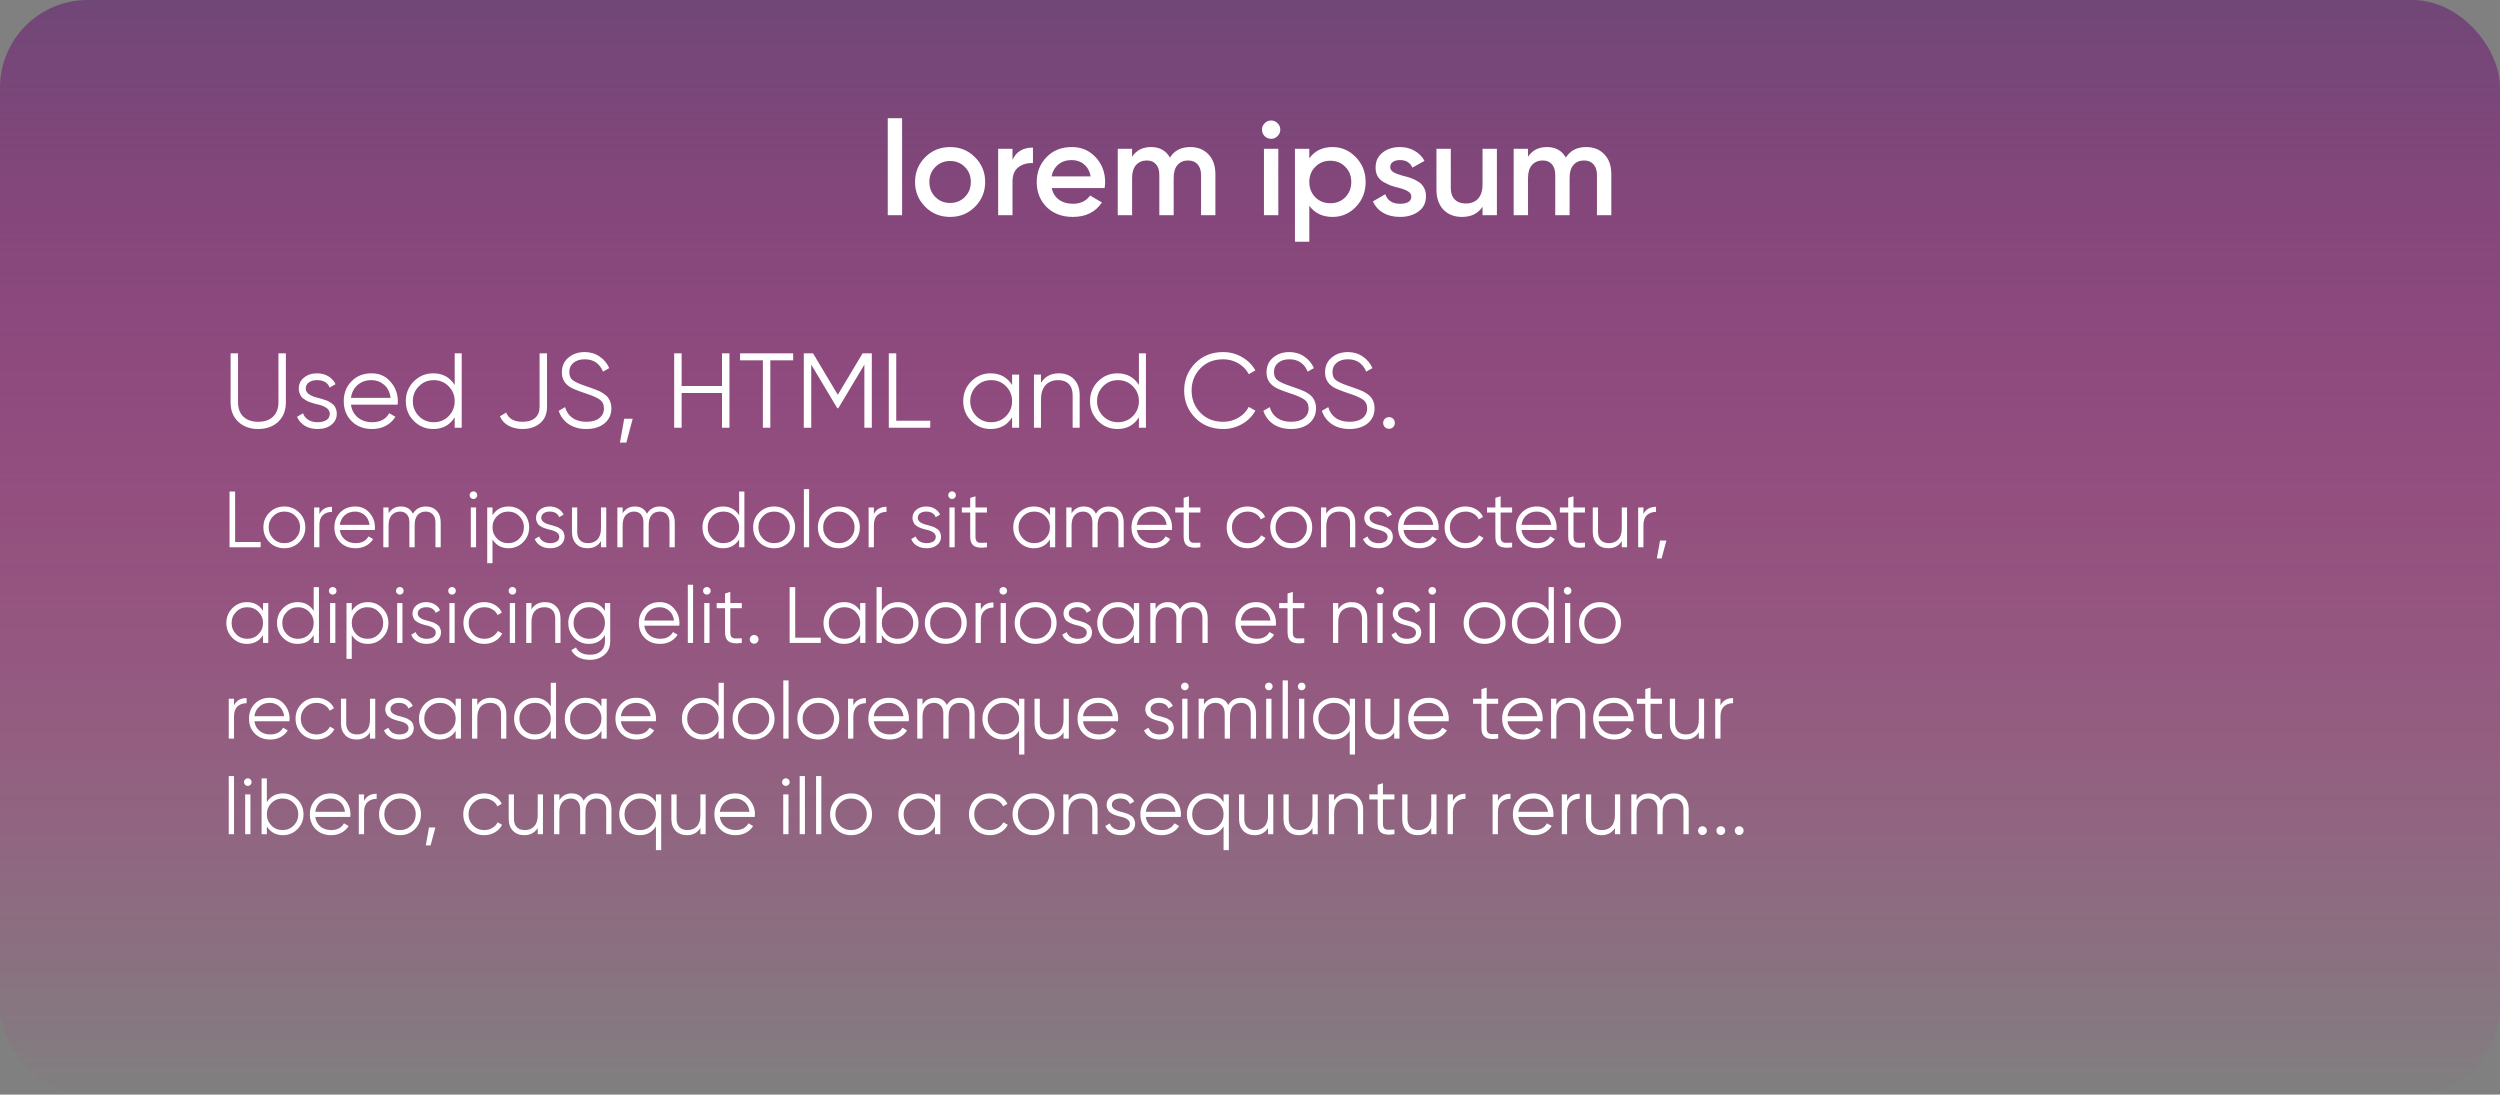 <svg width="941" height="412" viewBox="0 0 941 412" fill="none" xmlns="http://www.w3.org/2000/svg">
<rect x="0" y="0" width="941" height="412" fill="#808080" stroke="none"/>
<rect width="941" height="412" rx="33" fill="url(#paint0_linear)"/>
<path d="M86.8 151.48V133H89.6V151.48C89.6 153.747 90.267 155.533 91.6 156.84C92.96 158.12 94.827 158.76 97.2 158.76C99.573 158.76 101.427 158.12 102.76 156.84C104.12 155.533 104.8 153.747 104.8 151.48V133H107.6V151.48C107.6 154.52 106.64 156.947 104.72 158.76C102.773 160.573 100.267 161.48 97.2 161.48C94.133 161.48 91.627 160.573 89.68 158.76C87.76 156.947 86.8 154.52 86.8 151.48ZM115.091 146.24C115.091 147.787 116.464 148.92 119.211 149.64C119.984 149.827 120.491 149.96 120.731 150.04C120.971 150.093 121.438 150.24 122.131 150.48C122.851 150.693 123.344 150.88 123.611 151.04C123.904 151.2 124.304 151.453 124.811 151.8C125.318 152.12 125.678 152.453 125.891 152.8C126.104 153.12 126.304 153.547 126.491 154.08C126.678 154.587 126.771 155.133 126.771 155.72C126.771 157.427 126.091 158.813 124.731 159.88C123.424 160.947 121.691 161.48 119.531 161.48C117.664 161.48 116.051 161.067 114.691 160.24C113.331 159.387 112.371 158.267 111.811 156.88L114.051 155.56C114.424 156.6 115.091 157.427 116.051 158.04C117.038 158.627 118.198 158.92 119.531 158.92C120.891 158.92 121.998 158.653 122.851 158.12C123.704 157.587 124.131 156.787 124.131 155.72C124.131 154.173 122.758 153.04 120.011 152.32C119.238 152.133 118.731 152.013 118.491 151.96C118.251 151.88 117.771 151.733 117.051 151.52C116.358 151.28 115.864 151.08 115.571 150.92C115.304 150.76 114.918 150.52 114.411 150.2C113.904 149.853 113.544 149.52 113.331 149.2C113.118 148.853 112.918 148.427 112.731 147.92C112.544 147.387 112.451 146.827 112.451 146.24C112.451 144.613 113.091 143.253 114.371 142.16C115.704 141.067 117.344 140.52 119.291 140.52C120.891 140.52 122.304 140.88 123.531 141.6C124.784 142.32 125.704 143.32 126.291 144.6L124.091 145.88C123.344 144.013 121.744 143.08 119.291 143.08C118.091 143.08 117.091 143.36 116.291 143.92C115.491 144.48 115.091 145.253 115.091 146.24ZM139.829 140.52C142.816 140.52 145.202 141.573 146.989 143.68C148.829 145.76 149.749 148.227 149.749 151.08C149.749 151.213 149.722 151.627 149.669 152.32H132.109C132.376 154.32 133.229 155.92 134.669 157.12C136.109 158.32 137.909 158.92 140.069 158.92C143.109 158.92 145.256 157.787 146.509 155.52L148.829 156.88C147.949 158.32 146.736 159.453 145.189 160.28C143.669 161.08 141.949 161.48 140.029 161.48C136.882 161.48 134.322 160.493 132.349 158.52C130.376 156.547 129.389 154.04 129.389 151C129.389 147.987 130.362 145.493 132.309 143.52C134.256 141.52 136.762 140.52 139.829 140.52ZM139.829 143.08C137.749 143.08 136.002 143.693 134.589 144.92C133.202 146.147 132.376 147.76 132.109 149.76H147.029C146.736 147.627 145.922 145.987 144.589 144.84C143.202 143.667 141.616 143.08 139.829 143.08ZM171.148 144.92V133H173.788V161H171.148V157.08C169.308 160.013 166.615 161.48 163.068 161.48C160.215 161.48 157.775 160.467 155.748 158.44C153.748 156.413 152.748 153.933 152.748 151C152.748 148.067 153.748 145.587 155.748 143.56C157.775 141.533 160.215 140.52 163.068 140.52C166.615 140.52 169.308 141.987 171.148 144.92ZM157.668 156.64C159.188 158.16 161.055 158.92 163.268 158.92C165.482 158.92 167.348 158.16 168.868 156.64C170.388 155.067 171.148 153.187 171.148 151C171.148 148.787 170.388 146.92 168.868 145.4C167.348 143.853 165.482 143.08 163.268 143.08C161.055 143.08 159.188 143.853 157.668 145.4C156.148 146.92 155.388 148.787 155.388 151C155.388 153.187 156.148 155.067 157.668 156.64ZM196.698 161.48C194.698 161.48 192.938 161.067 191.418 160.24C189.898 159.413 188.818 158.227 188.178 156.68L190.538 155.28C191.418 157.6 193.471 158.76 196.698 158.76C198.698 158.76 200.258 158.28 201.378 157.32C202.525 156.36 203.098 154.947 203.098 153.08V133H205.898V153.08C205.898 155.8 205.018 157.88 203.258 159.32C201.525 160.76 199.338 161.48 196.698 161.48ZM220.688 161.48C218.128 161.48 215.928 160.88 214.088 159.68C212.274 158.453 211.008 156.773 210.288 154.64L212.688 153.24C213.194 155 214.128 156.36 215.488 157.32C216.874 158.28 218.621 158.76 220.728 158.76C222.781 158.76 224.394 158.307 225.568 157.4C226.741 156.493 227.328 155.267 227.328 153.72C227.328 152.253 226.794 151.147 225.728 150.4C224.688 149.653 222.928 148.88 220.447 148.08C217.488 147.093 215.568 146.32 214.688 145.76C212.554 144.48 211.488 142.627 211.488 140.2C211.488 137.827 212.314 135.96 213.967 134.6C215.594 133.213 217.634 132.52 220.088 132.52C222.194 132.52 224.061 133.08 225.688 134.2C227.314 135.293 228.528 136.747 229.328 138.56L226.968 139.88C225.688 136.787 223.394 135.24 220.088 135.24C218.328 135.24 216.914 135.68 215.848 136.56C214.808 137.413 214.288 138.587 214.288 140.08C214.288 141.493 214.768 142.533 215.728 143.2C216.714 143.893 218.301 144.6 220.488 145.32L222.648 146.08C223.101 146.213 223.741 146.453 224.568 146.8C225.474 147.147 226.101 147.44 226.448 147.68C227.861 148.533 228.754 149.32 229.128 150.04C229.794 151.107 230.128 152.307 230.128 153.64C230.128 156.013 229.261 157.92 227.528 159.36C225.794 160.773 223.514 161.48 220.688 161.48ZM234.953 157.6H238.153L235.753 166.6H233.353L234.953 157.6ZM271.763 145.28V133H274.563V161H271.763V147.92H256.563V161H253.763V133H256.563V145.28H271.763ZM278.55 133H298.55V135.64H289.95V161H287.15V135.64H278.55V133ZM324.672 133H328.152V161H325.352V137.24L315.552 153.64H315.152L305.352 137.24V161H302.552V133H306.032L315.352 148.6L324.672 133ZM337.344 133V158.36H350.144V161H334.544V133H337.344ZM380.953 144.92V141H383.593V161H380.953V157.08C379.113 160.013 376.42 161.48 372.873 161.48C370.02 161.48 367.58 160.467 365.553 158.44C363.553 156.413 362.553 153.933 362.553 151C362.553 148.067 363.553 145.587 365.553 143.56C367.58 141.533 370.02 140.52 372.873 140.52C376.42 140.52 379.113 141.987 380.953 144.92ZM367.473 156.64C368.993 158.16 370.86 158.92 373.073 158.92C375.286 158.92 377.153 158.16 378.673 156.64C380.193 155.067 380.953 153.187 380.953 151C380.953 148.787 380.193 146.92 378.673 145.4C377.153 143.853 375.286 143.08 373.073 143.08C370.86 143.08 368.993 143.853 367.473 145.4C365.953 146.92 365.193 148.787 365.193 151C365.193 153.187 365.953 155.067 367.473 156.64ZM398.543 140.52C400.943 140.52 402.849 141.267 404.263 142.76C405.676 144.227 406.383 146.213 406.383 148.72V161H403.743V148.72C403.743 146.933 403.263 145.547 402.303 144.56C401.369 143.573 400.036 143.08 398.303 143.08C396.303 143.08 394.716 143.707 393.543 144.96C392.396 146.213 391.823 148.067 391.823 150.52V161H389.183V141H391.823V144.12C393.316 141.72 395.556 140.52 398.543 140.52ZM428.688 144.92V133H431.328V161H428.688V157.08C426.848 160.013 424.154 161.48 420.608 161.48C417.754 161.48 415.314 160.467 413.288 158.44C411.288 156.413 410.288 153.933 410.288 151C410.288 148.067 411.288 145.587 413.288 143.56C415.314 141.533 417.754 140.52 420.608 140.52C424.154 140.52 426.848 141.987 428.688 144.92ZM415.208 156.64C416.728 158.16 418.594 158.92 420.808 158.92C423.021 158.92 424.888 158.16 426.408 156.64C427.928 155.067 428.688 153.187 428.688 151C428.688 148.787 427.928 146.92 426.408 145.4C424.888 143.853 423.021 143.08 420.808 143.08C418.594 143.08 416.728 143.853 415.208 145.4C413.688 146.92 412.928 148.787 412.928 151C412.928 153.187 413.688 155.067 415.208 156.64ZM460.397 161.48C456.131 161.48 452.624 160.08 449.877 157.28C447.104 154.453 445.717 151.027 445.717 147C445.717 142.973 447.104 139.547 449.877 136.72C452.624 133.92 456.131 132.52 460.397 132.52C462.957 132.52 465.317 133.147 467.477 134.4C469.637 135.627 471.317 137.293 472.517 139.4L470.037 140.84C469.157 139.133 467.851 137.773 466.117 136.76C464.384 135.747 462.477 135.24 460.397 135.24C456.877 135.24 454.024 136.373 451.837 138.64C449.624 140.933 448.517 143.72 448.517 147C448.517 150.28 449.624 153.067 451.837 155.36C454.024 157.627 456.877 158.76 460.397 158.76C462.477 158.76 464.384 158.253 466.117 157.24C467.851 156.227 469.157 154.867 470.037 153.16L472.517 154.56C471.371 156.667 469.704 158.347 467.517 159.6C465.331 160.853 462.957 161.48 460.397 161.48ZM485.922 161.48C483.362 161.48 481.162 160.88 479.322 159.68C477.509 158.453 476.242 156.773 475.522 154.64L477.922 153.24C478.429 155 479.362 156.36 480.722 157.32C482.109 158.28 483.855 158.76 485.962 158.76C488.015 158.76 489.629 158.307 490.802 157.4C491.975 156.493 492.562 155.267 492.562 153.72C492.562 152.253 492.029 151.147 490.962 150.4C489.922 149.653 488.162 148.88 485.682 148.08C482.722 147.093 480.802 146.32 479.922 145.76C477.789 144.48 476.722 142.627 476.722 140.2C476.722 137.827 477.549 135.96 479.202 134.6C480.829 133.213 482.869 132.52 485.322 132.52C487.429 132.52 489.295 133.08 490.922 134.2C492.549 135.293 493.762 136.747 494.562 138.56L492.202 139.88C490.922 136.787 488.629 135.24 485.322 135.24C483.562 135.24 482.149 135.68 481.082 136.56C480.042 137.413 479.522 138.587 479.522 140.08C479.522 141.493 480.002 142.533 480.962 143.2C481.949 143.893 483.535 144.6 485.722 145.32L487.882 146.08C488.335 146.213 488.975 146.453 489.802 146.8C490.709 147.147 491.335 147.44 491.682 147.68C493.095 148.533 493.989 149.32 494.362 150.04C495.029 151.107 495.362 152.307 495.362 153.64C495.362 156.013 494.495 157.92 492.762 159.36C491.029 160.773 488.749 161.48 485.922 161.48ZM507.953 161.48C505.393 161.48 503.193 160.88 501.353 159.68C499.54 158.453 498.273 156.773 497.553 154.64L499.953 153.24C500.46 155 501.393 156.36 502.753 157.32C504.14 158.28 505.886 158.76 507.993 158.76C510.046 158.76 511.66 158.307 512.833 157.4C514.006 156.493 514.593 155.267 514.593 153.72C514.593 152.253 514.06 151.147 512.993 150.4C511.953 149.653 510.193 148.88 507.713 148.08C504.753 147.093 502.833 146.32 501.953 145.76C499.82 144.48 498.753 142.627 498.753 140.2C498.753 137.827 499.58 135.96 501.233 134.6C502.86 133.213 504.9 132.52 507.353 132.52C509.46 132.52 511.326 133.08 512.953 134.2C514.58 135.293 515.793 136.747 516.593 138.56L514.233 139.88C512.953 136.787 510.66 135.24 507.353 135.24C505.593 135.24 504.18 135.68 503.113 136.56C502.073 137.413 501.553 138.587 501.553 140.08C501.553 141.493 502.033 142.533 502.993 143.2C503.98 143.893 505.566 144.6 507.753 145.32L509.913 146.08C510.366 146.213 511.006 146.453 511.833 146.8C512.74 147.147 513.366 147.44 513.713 147.68C515.126 148.533 516.02 149.32 516.393 150.04C517.06 151.107 517.393 152.307 517.393 153.64C517.393 156.013 516.526 157.92 514.793 159.36C513.06 160.773 510.78 161.48 507.953 161.48ZM525.019 159.2C525.019 159.813 524.805 160.333 524.379 160.76C523.952 161.187 523.432 161.4 522.819 161.4C522.205 161.4 521.685 161.187 521.259 160.76C520.832 160.333 520.619 159.813 520.619 159.2C520.619 158.587 520.832 158.067 521.259 157.64C521.685 157.213 522.205 157 522.819 157C523.432 157 523.952 157.213 524.379 157.64C524.805 158.067 525.019 158.587 525.019 159.2Z" fill="white"/>
<path d="M88.5 185V204.02H98.1V206H86.4V185H88.5ZM112.615 204.11C111.075 205.61 109.215 206.36 107.035 206.36C104.815 206.36 102.945 205.61 101.425 204.11C99.905 202.59 99.145 200.72 99.145 198.5C99.145 196.28 99.905 194.42 101.425 192.92C102.945 191.4 104.815 190.64 107.035 190.64C109.235 190.64 111.095 191.4 112.615 192.92C114.155 194.42 114.925 196.28 114.925 198.5C114.925 200.7 114.155 202.57 112.615 204.11ZM102.835 202.73C103.975 203.87 105.375 204.44 107.035 204.44C108.695 204.44 110.095 203.87 111.235 202.73C112.375 201.55 112.945 200.14 112.945 198.5C112.945 196.84 112.375 195.44 111.235 194.3C110.095 193.14 108.695 192.56 107.035 192.56C105.375 192.56 103.975 193.14 102.835 194.3C101.695 195.44 101.125 196.84 101.125 198.5C101.125 200.14 101.695 201.55 102.835 202.73ZM120.219 191V193.49C121.139 191.67 122.719 190.76 124.959 190.76V192.68C123.519 192.68 122.369 193.1 121.509 193.94C120.649 194.76 120.219 196 120.219 197.66V206H118.239V191H120.219ZM133.694 190.64C135.934 190.64 137.724 191.43 139.064 193.01C140.444 194.57 141.134 196.42 141.134 198.56C141.134 198.66 141.114 198.97 141.074 199.49H127.904C128.104 200.99 128.744 202.19 129.824 203.09C130.904 203.99 132.254 204.44 133.874 204.44C136.154 204.44 137.764 203.59 138.704 201.89L140.444 202.91C139.784 203.99 138.874 204.84 137.714 205.46C136.574 206.06 135.284 206.36 133.844 206.36C131.484 206.36 129.564 205.62 128.084 204.14C126.604 202.66 125.864 200.78 125.864 198.5C125.864 196.24 126.594 194.37 128.054 192.89C129.514 191.39 131.394 190.64 133.694 190.64ZM133.694 192.56C132.134 192.56 130.824 193.02 129.764 193.94C128.724 194.86 128.104 196.07 127.904 197.57H139.094C138.874 195.97 138.264 194.74 137.264 193.88C136.224 193 135.034 192.56 133.694 192.56ZM160.274 190.64C161.974 190.64 163.334 191.18 164.354 192.26C165.374 193.34 165.884 194.8 165.884 196.64V206H163.904V196.64C163.904 195.36 163.574 194.36 162.914 193.64C162.254 192.92 161.364 192.56 160.244 192.56C158.944 192.56 157.924 192.99 157.184 193.85C156.444 194.71 156.074 195.99 156.074 197.69V206H154.094V196.64C154.094 195.34 153.784 194.34 153.164 193.64C152.544 192.92 151.684 192.56 150.584 192.56C149.324 192.56 148.284 193 147.464 193.88C146.664 194.76 146.264 196.03 146.264 197.69V206H144.284V191H146.264V193.19C147.344 191.49 148.874 190.64 150.854 190.64C153.034 190.64 154.554 191.55 155.414 193.37C156.494 191.55 158.114 190.64 160.274 190.64ZM179.643 186.38C179.643 186.78 179.503 187.12 179.223 187.4C178.943 187.68 178.603 187.82 178.203 187.82C177.803 187.82 177.463 187.68 177.183 187.4C176.903 187.12 176.763 186.78 176.763 186.38C176.763 185.98 176.903 185.64 177.183 185.36C177.463 185.08 177.803 184.94 178.203 184.94C178.603 184.94 178.943 185.08 179.223 185.36C179.503 185.64 179.643 185.98 179.643 186.38ZM179.193 206H177.213V191H179.193V206ZM191.435 190.64C193.575 190.64 195.395 191.4 196.895 192.92C198.415 194.44 199.175 196.3 199.175 198.5C199.175 200.7 198.415 202.56 196.895 204.08C195.395 205.6 193.575 206.36 191.435 206.36C188.775 206.36 186.755 205.26 185.375 203.06V212H183.395V191H185.375V193.94C186.755 191.74 188.775 190.64 191.435 190.64ZM187.085 202.73C188.225 203.87 189.625 204.44 191.285 204.44C192.945 204.44 194.345 203.87 195.485 202.73C196.625 201.55 197.195 200.14 197.195 198.5C197.195 196.84 196.625 195.44 195.485 194.3C194.345 193.14 192.945 192.56 191.285 192.56C189.625 192.56 188.225 193.14 187.085 194.3C185.945 195.44 185.375 196.84 185.375 198.5C185.375 200.14 185.945 201.55 187.085 202.73ZM203.734 194.93C203.734 196.09 204.764 196.94 206.824 197.48C207.404 197.62 207.784 197.72 207.964 197.78C208.144 197.82 208.494 197.93 209.014 198.11C209.554 198.27 209.924 198.41 210.124 198.53C210.344 198.65 210.644 198.84 211.024 199.1C211.404 199.34 211.674 199.59 211.834 199.85C211.994 200.09 212.144 200.41 212.284 200.81C212.424 201.19 212.494 201.6 212.494 202.04C212.494 203.32 211.984 204.36 210.964 205.16C209.984 205.96 208.684 206.36 207.064 206.36C205.664 206.36 204.454 206.05 203.434 205.43C202.414 204.79 201.694 203.95 201.274 202.91L202.954 201.92C203.234 202.7 203.734 203.32 204.454 203.78C205.194 204.22 206.064 204.44 207.064 204.44C208.084 204.44 208.914 204.24 209.554 203.84C210.194 203.44 210.514 202.84 210.514 202.04C210.514 200.88 209.484 200.03 207.424 199.49C206.844 199.35 206.464 199.26 206.284 199.22C206.104 199.16 205.744 199.05 205.204 198.89C204.684 198.71 204.314 198.56 204.094 198.44C203.894 198.32 203.604 198.14 203.224 197.9C202.844 197.64 202.574 197.39 202.414 197.15C202.254 196.89 202.104 196.57 201.964 196.19C201.824 195.79 201.754 195.37 201.754 194.93C201.754 193.71 202.234 192.69 203.194 191.87C204.194 191.05 205.424 190.64 206.884 190.64C208.084 190.64 209.144 190.91 210.064 191.45C211.004 191.99 211.694 192.74 212.134 193.7L210.484 194.66C209.924 193.26 208.724 192.56 206.884 192.56C205.984 192.56 205.234 192.77 204.634 193.19C204.034 193.61 203.734 194.19 203.734 194.93ZM226.211 198.86V191H228.191V206H226.211V203.66C225.091 205.46 223.411 206.36 221.171 206.36C219.371 206.36 217.941 205.81 216.881 204.71C215.821 203.59 215.291 202.09 215.291 200.21V191H217.271V200.21C217.271 201.55 217.621 202.59 218.321 203.33C219.041 204.07 220.051 204.44 221.351 204.44C222.851 204.44 224.031 203.97 224.891 203.03C225.771 202.09 226.211 200.7 226.211 198.86ZM248.369 190.64C250.069 190.64 251.429 191.18 252.449 192.26C253.469 193.34 253.979 194.8 253.979 196.64V206H251.999V196.64C251.999 195.36 251.669 194.36 251.009 193.64C250.349 192.92 249.459 192.56 248.339 192.56C247.039 192.56 246.019 192.99 245.279 193.85C244.539 194.71 244.169 195.99 244.169 197.69V206H242.189V196.64C242.189 195.34 241.879 194.34 241.259 193.64C240.639 192.92 239.779 192.56 238.679 192.56C237.419 192.56 236.379 193 235.559 193.88C234.759 194.76 234.359 196.03 234.359 197.69V206H232.379V191H234.359V193.19C235.439 191.49 236.969 190.64 238.949 190.64C241.129 190.64 242.649 191.55 243.509 193.37C244.589 191.55 246.209 190.64 248.369 190.64ZM278.209 193.94V185H280.189V206H278.209V203.06C276.829 205.26 274.809 206.36 272.149 206.36C270.009 206.36 268.179 205.6 266.659 204.08C265.159 202.56 264.409 200.7 264.409 198.5C264.409 196.3 265.159 194.44 266.659 192.92C268.179 191.4 270.009 190.64 272.149 190.64C274.809 190.64 276.829 191.74 278.209 193.94ZM268.099 202.73C269.239 203.87 270.639 204.44 272.299 204.44C273.959 204.44 275.359 203.87 276.499 202.73C277.639 201.55 278.209 200.14 278.209 198.5C278.209 196.84 277.639 195.44 276.499 194.3C275.359 193.14 273.959 192.56 272.299 192.56C270.639 192.56 269.239 193.14 268.099 194.3C266.959 195.44 266.389 196.84 266.389 198.5C266.389 200.14 266.959 201.55 268.099 202.73ZM296.951 204.11C295.411 205.61 293.551 206.36 291.371 206.36C289.151 206.36 287.281 205.61 285.761 204.11C284.241 202.59 283.481 200.72 283.481 198.5C283.481 196.28 284.241 194.42 285.761 192.92C287.281 191.4 289.151 190.64 291.371 190.64C293.571 190.64 295.431 191.4 296.951 192.92C298.491 194.42 299.261 196.28 299.261 198.5C299.261 200.7 298.491 202.57 296.951 204.11ZM287.171 202.73C288.311 203.87 289.711 204.44 291.371 204.44C293.031 204.44 294.431 203.87 295.571 202.73C296.711 201.55 297.281 200.14 297.281 198.5C297.281 196.84 296.711 195.44 295.571 194.3C294.431 193.14 293.031 192.56 291.371 192.56C289.711 192.56 288.311 193.14 287.171 194.3C286.031 195.44 285.461 196.84 285.461 198.5C285.461 200.14 286.031 201.55 287.171 202.73ZM304.555 206H302.575V184.1H304.555V206ZM321.326 204.11C319.786 205.61 317.926 206.36 315.746 206.36C313.526 206.36 311.656 205.61 310.136 204.11C308.616 202.59 307.856 200.72 307.856 198.5C307.856 196.28 308.616 194.42 310.136 192.92C311.656 191.4 313.526 190.64 315.746 190.64C317.946 190.64 319.806 191.4 321.326 192.92C322.866 194.42 323.636 196.28 323.636 198.5C323.636 200.7 322.866 202.57 321.326 204.11ZM311.546 202.73C312.686 203.87 314.086 204.44 315.746 204.44C317.406 204.44 318.806 203.87 319.946 202.73C321.086 201.55 321.656 200.14 321.656 198.5C321.656 196.84 321.086 195.44 319.946 194.3C318.806 193.14 317.406 192.56 315.746 192.56C314.086 192.56 312.686 193.14 311.546 194.3C310.406 195.44 309.836 196.84 309.836 198.5C309.836 200.14 310.406 201.55 311.546 202.73ZM328.93 191V193.49C329.85 191.67 331.43 190.76 333.67 190.76V192.68C332.23 192.68 331.08 193.1 330.22 193.94C329.36 194.76 328.93 196 328.93 197.66V206H326.95V191H328.93ZM345.443 194.93C345.443 196.09 346.473 196.94 348.533 197.48C349.113 197.62 349.493 197.72 349.673 197.78C349.853 197.82 350.203 197.93 350.723 198.11C351.263 198.27 351.633 198.41 351.833 198.53C352.053 198.65 352.353 198.84 352.733 199.1C353.113 199.34 353.383 199.59 353.543 199.85C353.703 200.09 353.853 200.41 353.993 200.81C354.133 201.19 354.203 201.6 354.203 202.04C354.203 203.32 353.693 204.36 352.673 205.16C351.693 205.96 350.393 206.36 348.773 206.36C347.373 206.36 346.163 206.05 345.143 205.43C344.123 204.79 343.403 203.95 342.983 202.91L344.663 201.92C344.943 202.7 345.443 203.32 346.163 203.78C346.903 204.22 347.773 204.44 348.773 204.44C349.793 204.44 350.623 204.24 351.263 203.84C351.903 203.44 352.223 202.84 352.223 202.04C352.223 200.88 351.193 200.03 349.133 199.49C348.553 199.35 348.173 199.26 347.993 199.22C347.813 199.16 347.453 199.05 346.913 198.89C346.393 198.71 346.023 198.56 345.803 198.44C345.603 198.32 345.313 198.14 344.933 197.9C344.553 197.64 344.283 197.39 344.123 197.15C343.963 196.89 343.813 196.57 343.673 196.19C343.533 195.79 343.463 195.37 343.463 194.93C343.463 193.71 343.943 192.69 344.903 191.87C345.903 191.05 347.133 190.64 348.593 190.64C349.793 190.64 350.853 190.91 351.773 191.45C352.713 191.99 353.403 192.74 353.843 193.7L352.193 194.66C351.633 193.26 350.433 192.56 348.593 192.56C347.693 192.56 346.943 192.77 346.343 193.19C345.743 193.61 345.443 194.19 345.443 194.93ZM359.79 186.38C359.79 186.78 359.65 187.12 359.37 187.4C359.09 187.68 358.75 187.82 358.35 187.82C357.95 187.82 357.61 187.68 357.33 187.4C357.05 187.12 356.91 186.78 356.91 186.38C356.91 185.98 357.05 185.64 357.33 185.36C357.61 185.08 357.95 184.94 358.35 184.94C358.75 184.94 359.09 185.08 359.37 185.36C359.65 185.64 359.79 185.98 359.79 186.38ZM359.34 206H357.36V191H359.34V206ZM371.491 191V192.92H367.171V202.01C367.171 202.83 367.331 203.42 367.651 203.78C367.971 204.12 368.451 204.3 369.091 204.32C369.731 204.32 370.531 204.3 371.491 204.26V206C369.351 206.32 367.761 206.17 366.721 205.55C365.701 204.91 365.191 203.73 365.191 202.01V192.92H362.041V191H365.191V187.4L367.171 186.8V191H371.491ZM395.191 193.94V191H397.171V206H395.191V203.06C393.811 205.26 391.791 206.36 389.131 206.36C386.991 206.36 385.161 205.6 383.641 204.08C382.141 202.56 381.391 200.7 381.391 198.5C381.391 196.3 382.141 194.44 383.641 192.92C385.161 191.4 386.991 190.64 389.131 190.64C391.791 190.64 393.811 191.74 395.191 193.94ZM385.081 202.73C386.221 203.87 387.621 204.44 389.281 204.44C390.941 204.44 392.341 203.87 393.481 202.73C394.621 201.55 395.191 200.14 395.191 198.5C395.191 196.84 394.621 195.44 393.481 194.3C392.341 193.14 390.941 192.56 389.281 192.56C387.621 192.56 386.221 193.14 385.081 194.3C383.941 195.44 383.371 196.84 383.371 198.5C383.371 200.14 383.941 201.55 385.081 202.73ZM417.354 190.64C419.054 190.64 420.414 191.18 421.434 192.26C422.454 193.34 422.964 194.8 422.964 196.64V206H420.984V196.64C420.984 195.36 420.654 194.36 419.994 193.64C419.334 192.92 418.444 192.56 417.324 192.56C416.024 192.56 415.004 192.99 414.264 193.85C413.524 194.71 413.154 195.99 413.154 197.69V206H411.174V196.64C411.174 195.34 410.864 194.34 410.244 193.64C409.624 192.92 408.764 192.56 407.664 192.56C406.404 192.56 405.364 193 404.544 193.88C403.744 194.76 403.344 196.03 403.344 197.69V206H401.364V191H403.344V193.19C404.424 191.49 405.954 190.64 407.934 190.64C410.114 190.64 411.634 191.55 412.494 193.37C413.574 191.55 415.194 190.64 417.354 190.64ZM433.723 190.64C435.963 190.64 437.753 191.43 439.093 193.01C440.473 194.57 441.163 196.42 441.163 198.56C441.163 198.66 441.143 198.97 441.103 199.49H427.933C428.133 200.99 428.773 202.19 429.853 203.09C430.933 203.99 432.283 204.44 433.903 204.44C436.183 204.44 437.793 203.59 438.733 201.89L440.473 202.91C439.813 203.99 438.903 204.84 437.743 205.46C436.603 206.06 435.313 206.36 433.873 206.36C431.513 206.36 429.593 205.62 428.113 204.14C426.633 202.66 425.893 200.78 425.893 198.5C425.893 196.24 426.623 194.37 428.083 192.89C429.543 191.39 431.423 190.64 433.723 190.64ZM433.723 192.56C432.163 192.56 430.853 193.02 429.793 193.94C428.753 194.86 428.133 196.07 427.933 197.57H439.123C438.903 195.97 438.293 194.74 437.293 193.88C436.253 193 435.063 192.56 433.723 192.56ZM451.823 191V192.92H447.503V202.01C447.503 202.83 447.663 203.42 447.983 203.78C448.303 204.12 448.783 204.3 449.423 204.32C450.063 204.32 450.863 204.3 451.823 204.26V206C449.683 206.32 448.093 206.17 447.053 205.55C446.033 204.91 445.523 203.73 445.523 202.01V192.92H442.373V191H445.523V187.4L447.503 186.8V191H451.823ZM469.613 206.36C467.353 206.36 465.473 205.61 463.973 204.11C462.473 202.57 461.723 200.7 461.723 198.5C461.723 196.28 462.473 194.42 463.973 192.92C465.473 191.4 467.353 190.64 469.613 190.64C471.093 190.64 472.423 191 473.603 191.72C474.783 192.42 475.643 193.37 476.183 194.57L474.563 195.5C474.163 194.6 473.513 193.89 472.613 193.37C471.733 192.83 470.733 192.56 469.613 192.56C467.953 192.56 466.553 193.14 465.413 194.3C464.273 195.44 463.703 196.84 463.703 198.5C463.703 200.14 464.273 201.55 465.413 202.73C466.553 203.87 467.953 204.44 469.613 204.44C470.713 204.44 471.703 204.18 472.583 203.66C473.483 203.14 474.183 202.42 474.683 201.5L476.333 202.46C475.713 203.66 474.803 204.61 473.603 205.31C472.403 206.01 471.073 206.36 469.613 206.36ZM491.6 204.11C490.06 205.61 488.2 206.36 486.02 206.36C483.8 206.36 481.93 205.61 480.41 204.11C478.89 202.59 478.13 200.72 478.13 198.5C478.13 196.28 478.89 194.42 480.41 192.92C481.93 191.4 483.8 190.64 486.02 190.64C488.22 190.64 490.08 191.4 491.6 192.92C493.14 194.42 493.91 196.28 493.91 198.5C493.91 200.7 493.14 202.57 491.6 204.11ZM481.82 202.73C482.96 203.87 484.36 204.44 486.02 204.44C487.68 204.44 489.08 203.87 490.22 202.73C491.36 201.55 491.93 200.14 491.93 198.5C491.93 196.84 491.36 195.44 490.22 194.3C489.08 193.14 487.68 192.56 486.02 192.56C484.36 192.56 482.96 193.14 481.82 194.3C480.68 195.44 480.11 196.84 480.11 198.5C480.11 200.14 480.68 201.55 481.82 202.73ZM504.243 190.64C506.043 190.64 507.473 191.2 508.533 192.32C509.593 193.42 510.123 194.91 510.123 196.79V206H508.143V196.79C508.143 195.45 507.783 194.41 507.063 193.67C506.363 192.93 505.363 192.56 504.063 192.56C502.563 192.56 501.373 193.03 500.493 193.97C499.633 194.91 499.203 196.3 499.203 198.14V206H497.223V191H499.203V193.34C500.323 191.54 502.003 190.64 504.243 190.64ZM515.512 194.93C515.512 196.09 516.542 196.94 518.602 197.48C519.182 197.62 519.562 197.72 519.742 197.78C519.922 197.82 520.272 197.93 520.792 198.11C521.332 198.27 521.702 198.41 521.902 198.53C522.122 198.65 522.422 198.84 522.802 199.1C523.182 199.34 523.452 199.59 523.612 199.85C523.772 200.09 523.922 200.41 524.062 200.81C524.202 201.19 524.272 201.6 524.272 202.04C524.272 203.32 523.762 204.36 522.742 205.16C521.762 205.96 520.462 206.36 518.842 206.36C517.442 206.36 516.232 206.05 515.212 205.43C514.192 204.79 513.472 203.95 513.052 202.91L514.732 201.92C515.012 202.7 515.512 203.32 516.232 203.78C516.972 204.22 517.842 204.44 518.842 204.44C519.862 204.44 520.692 204.24 521.332 203.84C521.972 203.44 522.292 202.84 522.292 202.04C522.292 200.88 521.262 200.03 519.202 199.49C518.622 199.35 518.242 199.26 518.062 199.22C517.882 199.16 517.522 199.05 516.982 198.89C516.462 198.71 516.092 198.56 515.872 198.44C515.672 198.32 515.382 198.14 515.002 197.9C514.622 197.64 514.352 197.39 514.192 197.15C514.032 196.89 513.882 196.57 513.742 196.19C513.602 195.79 513.532 195.37 513.532 194.93C513.532 193.71 514.012 192.69 514.972 191.87C515.972 191.05 517.202 190.64 518.662 190.64C519.862 190.64 520.922 190.91 521.842 191.45C522.782 191.99 523.472 192.74 523.912 193.7L522.262 194.66C521.702 193.26 520.502 192.56 518.662 192.56C517.762 192.56 517.012 192.77 516.412 193.19C515.812 193.61 515.512 194.19 515.512 194.93ZM534.065 190.64C536.305 190.64 538.095 191.43 539.435 193.01C540.815 194.57 541.505 196.42 541.505 198.56C541.505 198.66 541.485 198.97 541.445 199.49H528.275C528.475 200.99 529.115 202.19 530.195 203.09C531.275 203.99 532.625 204.44 534.245 204.44C536.525 204.44 538.135 203.59 539.075 201.89L540.815 202.91C540.155 203.99 539.245 204.84 538.085 205.46C536.945 206.06 535.655 206.36 534.215 206.36C531.855 206.36 529.935 205.62 528.455 204.14C526.975 202.66 526.235 200.78 526.235 198.5C526.235 196.24 526.965 194.37 528.425 192.89C529.885 191.39 531.765 190.64 534.065 190.64ZM534.065 192.56C532.505 192.56 531.195 193.02 530.135 193.94C529.095 194.86 528.475 196.07 528.275 197.57H539.465C539.245 195.97 538.635 194.74 537.635 193.88C536.595 193 535.405 192.56 534.065 192.56ZM551.645 206.36C549.385 206.36 547.505 205.61 546.005 204.11C544.505 202.57 543.755 200.7 543.755 198.5C543.755 196.28 544.505 194.42 546.005 192.92C547.505 191.4 549.385 190.64 551.645 190.64C553.125 190.64 554.455 191 555.635 191.72C556.815 192.42 557.675 193.37 558.215 194.57L556.595 195.5C556.195 194.6 555.545 193.89 554.645 193.37C553.765 192.83 552.765 192.56 551.645 192.56C549.985 192.56 548.585 193.14 547.445 194.3C546.305 195.44 545.735 196.84 545.735 198.5C545.735 200.14 546.305 201.55 547.445 202.73C548.585 203.87 549.985 204.44 551.645 204.44C552.745 204.44 553.735 204.18 554.615 203.66C555.515 203.14 556.215 202.42 556.715 201.5L558.365 202.46C557.745 203.66 556.835 204.61 555.635 205.31C554.435 206.01 553.105 206.36 551.645 206.36ZM569.157 191V192.92H564.837V202.01C564.837 202.83 564.997 203.42 565.317 203.78C565.637 204.12 566.117 204.3 566.757 204.32C567.397 204.32 568.197 204.3 569.157 204.26V206C567.017 206.32 565.427 206.17 564.387 205.55C563.367 204.91 562.857 203.73 562.857 202.01V192.92H559.707V191H562.857V187.4L564.837 186.8V191H569.157ZM578.479 190.64C580.719 190.64 582.509 191.43 583.849 193.01C585.229 194.57 585.919 196.42 585.919 198.56C585.919 198.66 585.899 198.97 585.859 199.49H572.689C572.889 200.99 573.529 202.19 574.609 203.09C575.689 203.99 577.039 204.44 578.659 204.44C580.939 204.44 582.549 203.59 583.489 201.89L585.229 202.91C584.569 203.99 583.659 204.84 582.499 205.46C581.359 206.06 580.069 206.36 578.629 206.36C576.269 206.36 574.349 205.62 572.869 204.14C571.389 202.66 570.649 200.78 570.649 198.5C570.649 196.24 571.379 194.37 572.839 192.89C574.299 191.39 576.179 190.64 578.479 190.64ZM578.479 192.56C576.919 192.56 575.609 193.02 574.549 193.94C573.509 194.86 572.889 196.07 572.689 197.57H583.879C583.659 195.97 583.049 194.74 582.049 193.88C581.009 193 579.819 192.56 578.479 192.56ZM596.579 191V192.92H592.259V202.01C592.259 202.83 592.419 203.42 592.739 203.78C593.059 204.12 593.539 204.3 594.179 204.32C594.819 204.32 595.619 204.3 596.579 204.26V206C594.439 206.32 592.849 206.17 591.809 205.55C590.789 204.91 590.279 203.73 590.279 202.01V192.92H587.129V191H590.279V187.4L592.259 186.8V191H596.579ZM610.439 198.86V191H612.419V206H610.439V203.66C609.319 205.46 607.639 206.36 605.399 206.36C603.599 206.36 602.169 205.81 601.109 204.71C600.049 203.59 599.519 202.09 599.519 200.21V191H601.499V200.21C601.499 201.55 601.849 202.59 602.549 203.33C603.269 204.07 604.279 204.44 605.579 204.44C607.079 204.44 608.259 203.97 609.119 203.03C609.999 202.09 610.439 200.7 610.439 198.86ZM618.588 191V193.49C619.508 191.67 621.088 190.76 623.328 190.76V192.68C621.888 192.68 620.738 193.1 619.878 193.94C619.018 194.76 618.588 196 618.588 197.66V206H616.608V191H618.588ZM624.832 203.45H627.232L625.432 210.2H623.632L624.832 203.45ZM99 229.94V227H100.98V242H99V239.06C97.62 241.26 95.6 242.36 92.94 242.36C90.8 242.36 88.97 241.6 87.45 240.08C85.95 238.56 85.2 236.7 85.2 234.5C85.2 232.3 85.95 230.44 87.45 228.92C88.97 227.4 90.8 226.64 92.94 226.64C95.6 226.64 97.62 227.74 99 229.94ZM88.89 238.73C90.03 239.87 91.43 240.44 93.09 240.44C94.75 240.44 96.15 239.87 97.29 238.73C98.43 237.55 99 236.14 99 234.5C99 232.84 98.43 231.44 97.29 230.3C96.15 229.14 94.75 228.56 93.09 228.56C91.43 228.56 90.03 229.14 88.89 230.3C87.75 231.44 87.18 232.84 87.18 234.5C87.18 236.14 87.75 237.55 88.89 238.73ZM118.072 229.94V221H120.052V242H118.072V239.06C116.692 241.26 114.672 242.36 112.012 242.36C109.872 242.36 108.042 241.6 106.522 240.08C105.022 238.56 104.272 236.7 104.272 234.5C104.272 232.3 105.022 230.44 106.522 228.92C108.042 227.4 109.872 226.64 112.012 226.64C114.672 226.64 116.692 227.74 118.072 229.94ZM107.962 238.73C109.102 239.87 110.502 240.44 112.162 240.44C113.822 240.44 115.222 239.87 116.362 238.73C117.502 237.55 118.072 236.14 118.072 234.5C118.072 232.84 117.502 231.44 116.362 230.3C115.222 229.14 113.822 228.56 112.162 228.56C110.502 228.56 109.102 229.14 107.962 230.3C106.822 231.44 106.252 232.84 106.252 234.5C106.252 236.14 106.822 237.55 107.962 238.73ZM126.675 222.38C126.675 222.78 126.535 223.12 126.255 223.4C125.975 223.68 125.635 223.82 125.235 223.82C124.835 223.82 124.495 223.68 124.215 223.4C123.935 223.12 123.795 222.78 123.795 222.38C123.795 221.98 123.935 221.64 124.215 221.36C124.495 221.08 124.835 220.94 125.235 220.94C125.635 220.94 125.975 221.08 126.255 221.36C126.535 221.64 126.675 221.98 126.675 222.38ZM126.225 242H124.245V227H126.225V242ZM138.466 226.64C140.606 226.64 142.426 227.4 143.926 228.92C145.446 230.44 146.206 232.3 146.206 234.5C146.206 236.7 145.446 238.56 143.926 240.08C142.426 241.6 140.606 242.36 138.466 242.36C135.806 242.36 133.786 241.26 132.406 239.06V248H130.426V227H132.406V229.94C133.786 227.74 135.806 226.64 138.466 226.64ZM134.116 238.73C135.256 239.87 136.656 240.44 138.316 240.44C139.976 240.44 141.376 239.87 142.516 238.73C143.656 237.55 144.226 236.14 144.226 234.5C144.226 232.84 143.656 231.44 142.516 230.3C141.376 229.14 139.976 228.56 138.316 228.56C136.656 228.56 135.256 229.14 134.116 230.3C132.976 231.44 132.406 232.84 132.406 234.5C132.406 236.14 132.976 237.55 134.116 238.73ZM151.928 222.38C151.928 222.78 151.788 223.12 151.508 223.4C151.228 223.68 150.888 223.82 150.488 223.82C150.088 223.82 149.748 223.68 149.468 223.4C149.188 223.12 149.048 222.78 149.048 222.38C149.048 221.98 149.188 221.64 149.468 221.36C149.748 221.08 150.088 220.94 150.488 220.94C150.888 220.94 151.228 221.08 151.508 221.36C151.788 221.64 151.928 221.98 151.928 222.38ZM151.478 242H149.498V227H151.478V242ZM157.24 230.93C157.24 232.09 158.27 232.94 160.33 233.48C160.91 233.62 161.29 233.72 161.47 233.78C161.65 233.82 162 233.93 162.52 234.11C163.06 234.27 163.43 234.41 163.63 234.53C163.85 234.65 164.15 234.84 164.53 235.1C164.91 235.34 165.18 235.59 165.34 235.85C165.5 236.09 165.65 236.41 165.79 236.81C165.93 237.19 166 237.6 166 238.04C166 239.32 165.49 240.36 164.47 241.16C163.49 241.96 162.19 242.36 160.57 242.36C159.17 242.36 157.96 242.05 156.94 241.43C155.92 240.79 155.2 239.95 154.78 238.91L156.46 237.92C156.74 238.7 157.24 239.32 157.96 239.78C158.7 240.22 159.57 240.44 160.57 240.44C161.59 240.44 162.42 240.24 163.06 239.84C163.7 239.44 164.02 238.84 164.02 238.04C164.02 236.88 162.99 236.03 160.93 235.49C160.35 235.35 159.97 235.26 159.79 235.22C159.61 235.16 159.25 235.05 158.71 234.89C158.19 234.71 157.82 234.56 157.6 234.44C157.4 234.32 157.11 234.14 156.73 233.9C156.35 233.64 156.08 233.39 155.92 233.15C155.76 232.89 155.61 232.57 155.47 232.19C155.33 231.79 155.26 231.37 155.26 230.93C155.26 229.71 155.74 228.69 156.7 227.87C157.7 227.05 158.93 226.64 160.39 226.64C161.59 226.64 162.65 226.91 163.57 227.45C164.51 227.99 165.2 228.74 165.64 229.7L163.99 230.66C163.43 229.26 162.23 228.56 160.39 228.56C159.49 228.56 158.74 228.77 158.14 229.19C157.54 229.61 157.24 230.19 157.24 230.93ZM171.587 222.38C171.587 222.78 171.447 223.12 171.167 223.4C170.887 223.68 170.547 223.82 170.147 223.82C169.747 223.82 169.407 223.68 169.127 223.4C168.847 223.12 168.707 222.78 168.707 222.38C168.707 221.98 168.847 221.64 169.127 221.36C169.407 221.08 169.747 220.94 170.147 220.94C170.547 220.94 170.887 221.08 171.167 221.36C171.447 221.64 171.587 221.98 171.587 222.38ZM171.137 242H169.157V227H171.137V242ZM182.328 242.36C180.068 242.36 178.188 241.61 176.688 240.11C175.188 238.57 174.438 236.7 174.438 234.5C174.438 232.28 175.188 230.42 176.688 228.92C178.188 227.4 180.068 226.64 182.328 226.64C183.808 226.64 185.138 227 186.318 227.72C187.498 228.42 188.358 229.37 188.898 230.57L187.278 231.5C186.878 230.6 186.228 229.89 185.328 229.37C184.448 228.83 183.448 228.56 182.328 228.56C180.668 228.56 179.268 229.14 178.128 230.3C176.988 231.44 176.418 232.84 176.418 234.5C176.418 236.14 176.988 237.55 178.128 238.73C179.268 239.87 180.668 240.44 182.328 240.44C183.428 240.44 184.418 240.18 185.298 239.66C186.198 239.14 186.898 238.42 187.398 237.5L189.048 238.46C188.428 239.66 187.518 240.61 186.318 241.31C185.118 242.01 183.788 242.36 182.328 242.36ZM194.321 222.38C194.321 222.78 194.181 223.12 193.901 223.4C193.621 223.68 193.281 223.82 192.881 223.82C192.481 223.82 192.141 223.68 191.861 223.4C191.581 223.12 191.441 222.78 191.441 222.38C191.441 221.98 191.581 221.64 191.861 221.36C192.141 221.08 192.481 220.94 192.881 220.94C193.281 220.94 193.621 221.08 193.901 221.36C194.181 221.64 194.321 221.98 194.321 222.38ZM193.871 242H191.891V227H193.871V242ZM205.093 226.64C206.893 226.64 208.323 227.2 209.383 228.32C210.443 229.42 210.973 230.91 210.973 232.79V242H208.993V232.79C208.993 231.45 208.633 230.41 207.913 229.67C207.213 228.93 206.213 228.56 204.913 228.56C203.413 228.56 202.223 229.03 201.343 229.97C200.483 230.91 200.053 232.3 200.053 234.14V242H198.073V227H200.053V229.34C201.173 227.54 202.853 226.64 205.093 226.64ZM227.701 229.94V227H229.681V241.4C229.681 243.56 228.941 245.26 227.461 246.5C225.981 247.74 224.211 248.36 222.151 248.36C218.651 248.36 216.281 247.14 215.041 244.7L216.781 243.71C217.681 245.53 219.471 246.44 222.151 246.44C223.871 246.44 225.221 245.99 226.201 245.09C227.201 244.19 227.701 242.96 227.701 241.4V239.06C226.321 241.26 224.301 242.36 221.641 242.36C219.501 242.36 217.671 241.6 216.151 240.08C214.651 238.56 213.901 236.7 213.901 234.5C213.901 232.3 214.651 230.44 216.151 228.92C217.671 227.4 219.501 226.64 221.641 226.64C224.301 226.64 226.321 227.74 227.701 229.94ZM217.591 238.73C218.731 239.87 220.131 240.44 221.791 240.44C223.451 240.44 224.851 239.87 225.991 238.73C227.131 237.55 227.701 236.14 227.701 234.5C227.701 232.84 227.131 231.44 225.991 230.3C224.851 229.14 223.451 228.56 221.791 228.56C220.131 228.56 218.731 229.14 217.591 230.3C216.451 231.44 215.881 232.84 215.881 234.5C215.881 236.14 216.451 237.55 217.591 238.73ZM248.303 226.64C250.543 226.64 252.333 227.43 253.673 229.01C255.053 230.57 255.743 232.42 255.743 234.56C255.743 234.66 255.723 234.97 255.683 235.49H242.513C242.713 236.99 243.353 238.19 244.433 239.09C245.513 239.99 246.863 240.44 248.483 240.44C250.763 240.44 252.373 239.59 253.313 237.89L255.053 238.91C254.393 239.99 253.483 240.84 252.323 241.46C251.183 242.06 249.893 242.36 248.453 242.36C246.093 242.36 244.173 241.62 242.693 240.14C241.213 238.66 240.473 236.78 240.473 234.5C240.473 232.24 241.203 230.37 242.663 228.89C244.123 227.39 246.003 226.64 248.303 226.64ZM248.303 228.56C246.743 228.56 245.433 229.02 244.373 229.94C243.333 230.86 242.713 232.07 242.513 233.57H253.703C253.483 231.97 252.873 230.74 251.873 229.88C250.833 229 249.643 228.56 248.303 228.56ZM260.873 242H258.893V220.1H260.873V242ZM267.505 222.38C267.505 222.78 267.365 223.12 267.085 223.4C266.805 223.68 266.465 223.82 266.065 223.82C265.665 223.82 265.325 223.68 265.045 223.4C264.765 223.12 264.625 222.78 264.625 222.38C264.625 221.98 264.765 221.64 265.045 221.36C265.325 221.08 265.665 220.94 266.065 220.94C266.465 220.94 266.805 221.08 267.085 221.36C267.365 221.64 267.505 221.98 267.505 222.38ZM267.055 242H265.075V227H267.055V242ZM279.206 227V228.92H274.886V238.01C274.886 238.83 275.046 239.42 275.366 239.78C275.686 240.12 276.166 240.3 276.806 240.32C277.446 240.32 278.246 240.3 279.206 240.26V242C277.066 242.32 275.476 242.17 274.436 241.55C273.416 240.91 272.906 239.73 272.906 238.01V228.92H269.756V227H272.906V223.4L274.886 222.8V227H279.206ZM285.506 240.65C285.506 241.11 285.346 241.5 285.026 241.82C284.706 242.14 284.316 242.3 283.856 242.3C283.396 242.3 283.006 242.14 282.686 241.82C282.366 241.5 282.206 241.11 282.206 240.65C282.206 240.19 282.366 239.8 282.686 239.48C283.006 239.16 283.396 239 283.856 239C284.316 239 284.706 239.16 285.026 239.48C285.346 239.8 285.506 240.19 285.506 240.65ZM299.32 221V240.02H308.92V242H297.22V221H299.32ZM323.766 229.94V227H325.746V242H323.766V239.06C322.386 241.26 320.366 242.36 317.706 242.36C315.566 242.36 313.736 241.6 312.216 240.08C310.716 238.56 309.966 236.7 309.966 234.5C309.966 232.3 310.716 230.44 312.216 228.92C313.736 227.4 315.566 226.64 317.706 226.64C320.366 226.64 322.386 227.74 323.766 229.94ZM313.656 238.73C314.796 239.87 316.196 240.44 317.856 240.44C319.516 240.44 320.916 239.87 322.056 238.73C323.196 237.55 323.766 236.14 323.766 234.5C323.766 232.84 323.196 231.44 322.056 230.3C320.916 229.14 319.516 228.56 317.856 228.56C316.196 228.56 314.796 229.14 313.656 230.3C312.516 231.44 311.946 232.84 311.946 234.5C311.946 236.14 312.516 237.55 313.656 238.73ZM337.978 226.64C340.118 226.64 341.938 227.4 343.438 228.92C344.958 230.44 345.718 232.3 345.718 234.5C345.718 236.7 344.958 238.56 343.438 240.08C341.938 241.6 340.118 242.36 337.978 242.36C335.318 242.36 333.298 241.26 331.918 239.06V242H329.938V221H331.918V229.94C333.298 227.74 335.318 226.64 337.978 226.64ZM333.628 238.73C334.768 239.87 336.168 240.44 337.828 240.44C339.488 240.44 340.888 239.87 342.028 238.73C343.168 237.55 343.738 236.14 343.738 234.5C343.738 232.84 343.168 231.44 342.028 230.3C340.888 229.14 339.488 228.56 337.828 228.56C336.168 228.56 334.768 229.14 333.628 230.3C332.488 231.44 331.918 232.84 331.918 234.5C331.918 236.14 332.488 237.55 333.628 238.73ZM361.58 240.11C360.04 241.61 358.18 242.36 356 242.36C353.78 242.36 351.91 241.61 350.39 240.11C348.87 238.59 348.11 236.72 348.11 234.5C348.11 232.28 348.87 230.42 350.39 228.92C351.91 227.4 353.78 226.64 356 226.64C358.2 226.64 360.06 227.4 361.58 228.92C363.12 230.42 363.89 232.28 363.89 234.5C363.89 236.7 363.12 238.57 361.58 240.11ZM351.8 238.73C352.94 239.87 354.34 240.44 356 240.44C357.66 240.44 359.06 239.87 360.2 238.73C361.34 237.55 361.91 236.14 361.91 234.5C361.91 232.84 361.34 231.44 360.2 230.3C359.06 229.14 357.66 228.56 356 228.56C354.34 228.56 352.94 229.14 351.8 230.3C350.66 231.44 350.09 232.84 350.09 234.5C350.09 236.14 350.66 237.55 351.8 238.73ZM369.184 227V229.49C370.104 227.67 371.684 226.76 373.924 226.76V228.68C372.484 228.68 371.334 229.1 370.474 229.94C369.614 230.76 369.184 232 369.184 233.66V242H367.204V227H369.184ZM379.067 222.38C379.067 222.78 378.927 223.12 378.647 223.4C378.367 223.68 378.027 223.82 377.627 223.82C377.227 223.82 376.887 223.68 376.607 223.4C376.327 223.12 376.187 222.78 376.187 222.38C376.187 221.98 376.327 221.64 376.607 221.36C376.887 221.08 377.227 220.94 377.627 220.94C378.027 220.94 378.367 221.08 378.647 221.36C378.927 221.64 379.067 221.98 379.067 222.38ZM378.617 242H376.637V227H378.617V242ZM395.389 240.11C393.849 241.61 391.989 242.36 389.809 242.36C387.589 242.36 385.719 241.61 384.199 240.11C382.679 238.59 381.919 236.72 381.919 234.5C381.919 232.28 382.679 230.42 384.199 228.92C385.719 227.4 387.589 226.64 389.809 226.64C392.009 226.64 393.869 227.4 395.389 228.92C396.929 230.42 397.699 232.28 397.699 234.5C397.699 236.7 396.929 238.57 395.389 240.11ZM385.609 238.73C386.749 239.87 388.149 240.44 389.809 240.44C391.469 240.44 392.869 239.87 394.009 238.73C395.149 237.55 395.719 236.14 395.719 234.5C395.719 232.84 395.149 231.44 394.009 230.3C392.869 229.14 391.469 228.56 389.809 228.56C388.149 228.56 386.749 229.14 385.609 230.3C384.469 231.44 383.899 232.84 383.899 234.5C383.899 236.14 384.469 237.55 385.609 238.73ZM402.279 230.93C402.279 232.09 403.309 232.94 405.369 233.48C405.949 233.62 406.329 233.72 406.509 233.78C406.689 233.82 407.039 233.93 407.559 234.11C408.099 234.27 408.469 234.41 408.669 234.53C408.889 234.65 409.189 234.84 409.569 235.1C409.949 235.34 410.219 235.59 410.379 235.85C410.539 236.09 410.689 236.41 410.829 236.81C410.969 237.19 411.039 237.6 411.039 238.04C411.039 239.32 410.529 240.36 409.509 241.16C408.529 241.96 407.229 242.36 405.609 242.36C404.209 242.36 402.999 242.05 401.979 241.43C400.959 240.79 400.239 239.95 399.819 238.91L401.499 237.92C401.779 238.7 402.279 239.32 402.999 239.78C403.739 240.22 404.609 240.44 405.609 240.44C406.629 240.44 407.459 240.24 408.099 239.84C408.739 239.44 409.059 238.84 409.059 238.04C409.059 236.88 408.029 236.03 405.969 235.49C405.389 235.35 405.009 235.26 404.829 235.22C404.649 235.16 404.289 235.05 403.749 234.89C403.229 234.71 402.859 234.56 402.639 234.44C402.439 234.32 402.149 234.14 401.769 233.9C401.389 233.64 401.119 233.39 400.959 233.15C400.799 232.89 400.649 232.57 400.509 232.19C400.369 231.79 400.299 231.37 400.299 230.93C400.299 229.71 400.779 228.69 401.739 227.87C402.739 227.05 403.969 226.64 405.429 226.64C406.629 226.64 407.689 226.91 408.609 227.45C409.549 227.99 410.239 228.74 410.679 229.7L409.029 230.66C408.469 229.26 407.269 228.56 405.429 228.56C404.529 228.56 403.779 228.77 403.179 229.19C402.579 229.61 402.279 230.19 402.279 230.93ZM426.803 229.94V227H428.783V242H426.803V239.06C425.423 241.26 423.403 242.36 420.743 242.36C418.603 242.36 416.773 241.6 415.253 240.08C413.753 238.56 413.003 236.7 413.003 234.5C413.003 232.3 413.753 230.44 415.253 228.92C416.773 227.4 418.603 226.64 420.743 226.64C423.403 226.64 425.423 227.74 426.803 229.94ZM416.693 238.73C417.833 239.87 419.233 240.44 420.893 240.44C422.553 240.44 423.953 239.87 425.093 238.73C426.233 237.55 426.803 236.14 426.803 234.5C426.803 232.84 426.233 231.44 425.093 230.3C423.953 229.14 422.553 228.56 420.893 228.56C419.233 228.56 417.833 229.14 416.693 230.3C415.553 231.44 414.983 232.84 414.983 234.5C414.983 236.14 415.553 237.55 416.693 238.73ZM448.965 226.64C450.665 226.64 452.025 227.18 453.045 228.26C454.065 229.34 454.575 230.8 454.575 232.64V242H452.595V232.64C452.595 231.36 452.265 230.36 451.605 229.64C450.945 228.92 450.055 228.56 448.935 228.56C447.635 228.56 446.615 228.99 445.875 229.85C445.135 230.71 444.765 231.99 444.765 233.69V242H442.785V232.64C442.785 231.34 442.475 230.34 441.855 229.64C441.235 228.92 440.375 228.56 439.275 228.56C438.015 228.56 436.975 229 436.155 229.88C435.355 230.76 434.955 232.03 434.955 233.69V242H432.975V227H434.955V229.19C436.035 227.49 437.565 226.64 439.545 226.64C441.725 226.64 443.245 227.55 444.105 229.37C445.185 227.55 446.805 226.64 448.965 226.64ZM472.835 226.64C475.075 226.64 476.865 227.43 478.205 229.01C479.585 230.57 480.275 232.42 480.275 234.56C480.275 234.66 480.255 234.97 480.215 235.49H467.045C467.245 236.99 467.885 238.19 468.965 239.09C470.045 239.99 471.395 240.44 473.015 240.44C475.295 240.44 476.905 239.59 477.845 237.89L479.585 238.91C478.925 239.99 478.015 240.84 476.855 241.46C475.715 242.06 474.425 242.36 472.985 242.36C470.625 242.36 468.705 241.62 467.225 240.14C465.745 238.66 465.005 236.78 465.005 234.5C465.005 232.24 465.735 230.37 467.195 228.89C468.655 227.39 470.535 226.64 472.835 226.64ZM472.835 228.56C471.275 228.56 469.965 229.02 468.905 229.94C467.865 230.86 467.245 232.07 467.045 233.57H478.235C478.015 231.97 477.405 230.74 476.405 229.88C475.365 229 474.175 228.56 472.835 228.56ZM490.935 227V228.92H486.615V238.01C486.615 238.83 486.775 239.42 487.095 239.78C487.415 240.12 487.895 240.3 488.535 240.32C489.175 240.32 489.975 240.3 490.935 240.26V242C488.795 242.32 487.205 242.17 486.165 241.55C485.145 240.91 484.635 239.73 484.635 238.01V228.92H481.485V227H484.635V223.4L486.615 222.8V227H490.935ZM508.755 226.64C510.555 226.64 511.985 227.2 513.045 228.32C514.105 229.42 514.635 230.91 514.635 232.79V242H512.655V232.79C512.655 231.45 512.295 230.41 511.575 229.67C510.875 228.93 509.875 228.56 508.575 228.56C507.075 228.56 505.885 229.03 505.005 229.97C504.145 230.91 503.715 232.3 503.715 234.14V242H501.735V227H503.715V229.34C504.835 227.54 506.515 226.64 508.755 226.64ZM520.893 222.38C520.893 222.78 520.753 223.12 520.473 223.4C520.193 223.68 519.853 223.82 519.453 223.82C519.053 223.82 518.713 223.68 518.433 223.4C518.153 223.12 518.013 222.78 518.013 222.38C518.013 221.98 518.153 221.64 518.433 221.36C518.713 221.08 519.053 220.94 519.453 220.94C519.853 220.94 520.193 221.08 520.473 221.36C520.753 221.64 520.893 221.98 520.893 222.38ZM520.443 242H518.463V227H520.443V242ZM526.205 230.93C526.205 232.09 527.235 232.94 529.295 233.48C529.875 233.62 530.255 233.72 530.435 233.78C530.615 233.82 530.965 233.93 531.485 234.11C532.025 234.27 532.395 234.41 532.595 234.53C532.815 234.65 533.115 234.84 533.495 235.1C533.875 235.34 534.145 235.59 534.305 235.85C534.465 236.09 534.615 236.41 534.755 236.81C534.895 237.19 534.965 237.6 534.965 238.04C534.965 239.32 534.455 240.36 533.435 241.16C532.455 241.96 531.155 242.36 529.535 242.36C528.135 242.36 526.925 242.05 525.905 241.43C524.885 240.79 524.165 239.95 523.745 238.91L525.425 237.92C525.705 238.7 526.205 239.32 526.925 239.78C527.665 240.22 528.535 240.44 529.535 240.44C530.555 240.44 531.385 240.24 532.025 239.84C532.665 239.44 532.985 238.84 532.985 238.04C532.985 236.88 531.955 236.03 529.895 235.49C529.315 235.35 528.935 235.26 528.755 235.22C528.575 235.16 528.215 235.05 527.675 234.89C527.155 234.71 526.785 234.56 526.565 234.44C526.365 234.32 526.075 234.14 525.695 233.9C525.315 233.64 525.045 233.39 524.885 233.15C524.725 232.89 524.575 232.57 524.435 232.19C524.295 231.79 524.225 231.37 524.225 230.93C524.225 229.71 524.705 228.69 525.665 227.87C526.665 227.05 527.895 226.64 529.355 226.64C530.555 226.64 531.615 226.91 532.535 227.45C533.475 227.99 534.165 228.74 534.605 229.7L532.955 230.66C532.395 229.26 531.195 228.56 529.355 228.56C528.455 228.56 527.705 228.77 527.105 229.19C526.505 229.61 526.205 230.19 526.205 230.93ZM540.551 222.38C540.551 222.78 540.411 223.12 540.131 223.4C539.851 223.68 539.511 223.82 539.111 223.82C538.711 223.82 538.371 223.68 538.091 223.4C537.811 223.12 537.671 222.78 537.671 222.38C537.671 221.98 537.811 221.64 538.091 221.36C538.371 221.08 538.711 220.94 539.111 220.94C539.511 220.94 539.851 221.08 540.131 221.36C540.411 221.64 540.551 221.98 540.551 222.38ZM540.101 242H538.121V227H540.101V242ZM564.373 240.11C562.833 241.61 560.973 242.36 558.793 242.36C556.573 242.36 554.703 241.61 553.183 240.11C551.663 238.59 550.903 236.72 550.903 234.5C550.903 232.28 551.663 230.42 553.183 228.92C554.703 227.4 556.573 226.64 558.793 226.64C560.993 226.64 562.853 227.4 564.373 228.92C565.913 230.42 566.683 232.28 566.683 234.5C566.683 236.7 565.913 238.57 564.373 240.11ZM554.593 238.73C555.733 239.87 557.133 240.44 558.793 240.44C560.453 240.44 561.853 239.87 562.993 238.73C564.133 237.55 564.703 236.14 564.703 234.5C564.703 232.84 564.133 231.44 562.993 230.3C561.853 229.14 560.453 228.56 558.793 228.56C557.133 228.56 555.733 229.14 554.593 230.3C553.453 231.44 552.883 232.84 552.883 234.5C552.883 236.14 553.453 237.55 554.593 238.73ZM582.896 229.94V221H584.876V242H582.896V239.06C581.516 241.26 579.496 242.36 576.836 242.36C574.696 242.36 572.866 241.6 571.346 240.08C569.846 238.56 569.096 236.7 569.096 234.5C569.096 232.3 569.846 230.44 571.346 228.92C572.866 227.4 574.696 226.64 576.836 226.64C579.496 226.64 581.516 227.74 582.896 229.94ZM572.786 238.73C573.926 239.87 575.326 240.44 576.986 240.44C578.646 240.44 580.046 239.87 581.186 238.73C582.326 237.55 582.896 236.14 582.896 234.5C582.896 232.84 582.326 231.44 581.186 230.3C580.046 229.14 578.646 228.56 576.986 228.56C575.326 228.56 573.926 229.14 572.786 230.3C571.646 231.44 571.076 232.84 571.076 234.5C571.076 236.14 571.646 237.55 572.786 238.73ZM591.499 222.38C591.499 222.78 591.359 223.12 591.079 223.4C590.799 223.68 590.459 223.82 590.059 223.82C589.659 223.82 589.319 223.68 589.039 223.4C588.759 223.12 588.619 222.78 588.619 222.38C588.619 221.98 588.759 221.64 589.039 221.36C589.319 221.08 589.659 220.94 590.059 220.94C590.459 220.94 590.799 221.08 591.079 221.36C591.359 221.64 591.499 221.98 591.499 222.38ZM591.049 242H589.069V227H591.049V242ZM607.82 240.11C606.28 241.61 604.42 242.36 602.24 242.36C600.02 242.36 598.15 241.61 596.63 240.11C595.11 238.59 594.35 236.72 594.35 234.5C594.35 232.28 595.11 230.42 596.63 228.92C598.15 227.4 600.02 226.64 602.24 226.64C604.44 226.64 606.3 227.4 607.82 228.92C609.36 230.42 610.13 232.28 610.13 234.5C610.13 236.7 609.36 238.57 607.82 240.11ZM598.04 238.73C599.18 239.87 600.58 240.44 602.24 240.44C603.9 240.44 605.3 239.87 606.44 238.73C607.58 237.55 608.15 236.14 608.15 234.5C608.15 232.84 607.58 231.44 606.44 230.3C605.3 229.14 603.9 228.56 602.24 228.56C600.58 228.56 599.18 229.14 598.04 230.3C596.9 231.44 596.33 232.84 596.33 234.5C596.33 236.14 596.9 237.55 598.04 238.73ZM88.08 263V265.49C89 263.67 90.58 262.76 92.82 262.76V264.68C91.38 264.68 90.23 265.1 89.37 265.94C88.51 266.76 88.08 268 88.08 269.66V278H86.1V263H88.08ZM101.555 262.64C103.795 262.64 105.585 263.43 106.925 265.01C108.305 266.57 108.995 268.42 108.995 270.56C108.995 270.66 108.975 270.97 108.935 271.49H95.765C95.965 272.99 96.605 274.19 97.685 275.09C98.765 275.99 100.115 276.44 101.735 276.44C104.015 276.44 105.625 275.59 106.565 273.89L108.305 274.91C107.645 275.99 106.735 276.84 105.575 277.46C104.435 278.06 103.145 278.36 101.705 278.36C99.345 278.36 97.425 277.62 95.945 276.14C94.465 274.66 93.725 272.78 93.725 270.5C93.725 268.24 94.455 266.37 95.915 264.89C97.375 263.39 99.255 262.64 101.555 262.64ZM101.555 264.56C99.995 264.56 98.685 265.02 97.625 265.94C96.585 266.86 95.965 268.07 95.765 269.57H106.955C106.735 267.97 106.125 266.74 105.125 265.88C104.085 265 102.895 264.56 101.555 264.56ZM119.135 278.36C116.875 278.36 114.995 277.61 113.495 276.11C111.995 274.57 111.245 272.7 111.245 270.5C111.245 268.28 111.995 266.42 113.495 264.92C114.995 263.4 116.875 262.64 119.135 262.64C120.615 262.64 121.945 263 123.125 263.72C124.305 264.42 125.165 265.37 125.705 266.57L124.085 267.5C123.685 266.6 123.035 265.89 122.135 265.37C121.255 264.83 120.255 264.56 119.135 264.56C117.475 264.56 116.075 265.14 114.935 266.3C113.795 267.44 113.225 268.84 113.225 270.5C113.225 272.14 113.795 273.55 114.935 274.73C116.075 275.87 117.475 276.44 119.135 276.44C120.235 276.44 121.225 276.18 122.105 275.66C123.005 275.14 123.705 274.42 124.205 273.5L125.855 274.46C125.235 275.66 124.325 276.61 123.125 277.31C121.925 278.01 120.595 278.36 119.135 278.36ZM139.258 270.86V263H141.238V278H139.258V275.66C138.138 277.46 136.458 278.36 134.218 278.36C132.418 278.36 130.988 277.81 129.928 276.71C128.868 275.59 128.338 274.09 128.338 272.21V263H130.318V272.21C130.318 273.55 130.668 274.59 131.368 275.33C132.088 276.07 133.098 276.44 134.398 276.44C135.898 276.44 137.078 275.97 137.938 275.03C138.818 274.09 139.258 272.7 139.258 270.86ZM146.986 266.93C146.986 268.09 148.016 268.94 150.076 269.48C150.656 269.62 151.036 269.72 151.216 269.78C151.396 269.82 151.746 269.93 152.266 270.11C152.806 270.27 153.176 270.41 153.376 270.53C153.596 270.65 153.896 270.84 154.276 271.1C154.656 271.34 154.926 271.59 155.086 271.85C155.246 272.09 155.396 272.41 155.536 272.81C155.676 273.19 155.746 273.6 155.746 274.04C155.746 275.32 155.236 276.36 154.216 277.16C153.236 277.96 151.936 278.36 150.316 278.36C148.916 278.36 147.706 278.05 146.686 277.43C145.666 276.79 144.946 275.95 144.526 274.91L146.206 273.92C146.486 274.7 146.986 275.32 147.706 275.78C148.446 276.22 149.316 276.44 150.316 276.44C151.336 276.44 152.166 276.24 152.806 275.84C153.446 275.44 153.766 274.84 153.766 274.04C153.766 272.88 152.736 272.03 150.676 271.49C150.096 271.35 149.716 271.26 149.536 271.22C149.356 271.16 148.996 271.05 148.456 270.89C147.936 270.71 147.566 270.56 147.346 270.44C147.146 270.32 146.856 270.14 146.476 269.9C146.096 269.64 145.826 269.39 145.666 269.15C145.506 268.89 145.356 268.57 145.216 268.19C145.076 267.79 145.006 267.37 145.006 266.93C145.006 265.71 145.486 264.69 146.446 263.87C147.446 263.05 148.676 262.64 150.136 262.64C151.336 262.64 152.396 262.91 153.316 263.45C154.256 263.99 154.946 264.74 155.386 265.7L153.736 266.66C153.176 265.26 151.976 264.56 150.136 264.56C149.236 264.56 148.486 264.77 147.886 265.19C147.286 265.61 146.986 266.19 146.986 266.93ZM171.51 265.94V263H173.49V278H171.51V275.06C170.13 277.26 168.11 278.36 165.45 278.36C163.31 278.36 161.48 277.6 159.96 276.08C158.46 274.56 157.71 272.7 157.71 270.5C157.71 268.3 158.46 266.44 159.96 264.92C161.48 263.4 163.31 262.64 165.45 262.64C168.11 262.64 170.13 263.74 171.51 265.94ZM161.4 274.73C162.54 275.87 163.94 276.44 165.6 276.44C167.26 276.44 168.66 275.87 169.8 274.73C170.94 273.55 171.51 272.14 171.51 270.5C171.51 268.84 170.94 267.44 169.8 266.3C168.66 265.14 167.26 264.56 165.6 264.56C163.94 264.56 162.54 265.14 161.4 266.3C160.26 267.44 159.69 268.84 159.69 270.5C159.69 272.14 160.26 273.55 161.4 274.73ZM184.702 262.64C186.502 262.64 187.932 263.2 188.992 264.32C190.052 265.42 190.582 266.91 190.582 268.79V278H188.602V268.79C188.602 267.45 188.242 266.41 187.522 265.67C186.822 264.93 185.822 264.56 184.522 264.56C183.022 264.56 181.832 265.03 180.952 265.97C180.092 266.91 179.662 268.3 179.662 270.14V278H177.682V263H179.662V265.34C180.782 263.54 182.462 262.64 184.702 262.64ZM207.311 265.94V257H209.291V278H207.311V275.06C205.931 277.26 203.911 278.36 201.251 278.36C199.111 278.36 197.281 277.6 195.761 276.08C194.261 274.56 193.511 272.7 193.511 270.5C193.511 268.3 194.261 266.44 195.761 264.92C197.281 263.4 199.111 262.64 201.251 262.64C203.911 262.64 205.931 263.74 207.311 265.94ZM197.201 274.73C198.341 275.87 199.741 276.44 201.401 276.44C203.061 276.44 204.461 275.87 205.601 274.73C206.741 273.55 207.311 272.14 207.311 270.5C207.311 268.84 206.741 267.44 205.601 266.3C204.461 265.14 203.061 264.56 201.401 264.56C199.741 264.56 198.341 265.14 197.201 266.3C196.061 267.44 195.491 268.84 195.491 270.5C195.491 272.14 196.061 273.55 197.201 274.73ZM226.383 265.94V263H228.363V278H226.383V275.06C225.003 277.26 222.983 278.36 220.323 278.36C218.183 278.36 216.353 277.6 214.833 276.08C213.333 274.56 212.583 272.7 212.583 270.5C212.583 268.3 213.333 266.44 214.833 264.92C216.353 263.4 218.183 262.64 220.323 262.64C222.983 262.64 225.003 263.74 226.383 265.94ZM216.273 274.73C217.413 275.87 218.813 276.44 220.473 276.44C222.133 276.44 223.533 275.87 224.673 274.73C225.813 273.55 226.383 272.14 226.383 270.5C226.383 268.84 225.813 267.44 224.673 266.3C223.533 265.14 222.133 264.56 220.473 264.56C218.813 264.56 217.413 265.14 216.273 266.3C215.133 267.44 214.563 268.84 214.563 270.5C214.563 272.14 215.133 273.55 216.273 274.73ZM239.485 262.64C241.725 262.64 243.515 263.43 244.855 265.01C246.235 266.57 246.925 268.42 246.925 270.56C246.925 270.66 246.905 270.97 246.865 271.49H233.695C233.895 272.99 234.535 274.19 235.615 275.09C236.695 275.99 238.045 276.44 239.665 276.44C241.945 276.44 243.555 275.59 244.495 273.89L246.235 274.91C245.575 275.99 244.665 276.84 243.505 277.46C242.365 278.06 241.075 278.36 239.635 278.36C237.275 278.36 235.355 277.62 233.875 276.14C232.395 274.66 231.655 272.78 231.655 270.5C231.655 268.24 232.385 266.37 233.845 264.89C235.305 263.39 237.185 262.64 239.485 262.64ZM239.485 264.56C237.925 264.56 236.615 265.02 235.555 265.94C234.515 266.86 233.895 268.07 233.695 269.57H244.885C244.665 267.97 244.055 266.74 243.055 265.88C242.015 265 240.825 264.56 239.485 264.56ZM270.475 265.94V257H272.455V278H270.475V275.06C269.095 277.26 267.075 278.36 264.415 278.36C262.275 278.36 260.445 277.6 258.925 276.08C257.425 274.56 256.675 272.7 256.675 270.5C256.675 268.3 257.425 266.44 258.925 264.92C260.445 263.4 262.275 262.64 264.415 262.64C267.075 262.64 269.095 263.74 270.475 265.94ZM260.365 274.73C261.505 275.87 262.905 276.44 264.565 276.44C266.225 276.44 267.625 275.87 268.765 274.73C269.905 273.55 270.475 272.14 270.475 270.5C270.475 268.84 269.905 267.44 268.765 266.3C267.625 265.14 266.225 264.56 264.565 264.56C262.905 264.56 261.505 265.14 260.365 266.3C259.225 267.44 258.655 268.84 258.655 270.5C258.655 272.14 259.225 273.55 260.365 274.73ZM289.217 276.11C287.677 277.61 285.817 278.36 283.637 278.36C281.417 278.36 279.547 277.61 278.027 276.11C276.507 274.59 275.747 272.72 275.747 270.5C275.747 268.28 276.507 266.42 278.027 264.92C279.547 263.4 281.417 262.64 283.637 262.64C285.837 262.64 287.697 263.4 289.217 264.92C290.757 266.42 291.527 268.28 291.527 270.5C291.527 272.7 290.757 274.57 289.217 276.11ZM279.437 274.73C280.577 275.87 281.977 276.44 283.637 276.44C285.297 276.44 286.697 275.87 287.837 274.73C288.977 273.55 289.547 272.14 289.547 270.5C289.547 268.84 288.977 267.44 287.837 266.3C286.697 265.14 285.297 264.56 283.637 264.56C281.977 264.56 280.577 265.14 279.437 266.3C278.297 267.44 277.727 268.84 277.727 270.5C277.727 272.14 278.297 273.55 279.437 274.73ZM296.82 278H294.84V256.1H296.82V278ZM313.592 276.11C312.052 277.61 310.192 278.36 308.012 278.36C305.792 278.36 303.922 277.61 302.402 276.11C300.882 274.59 300.122 272.72 300.122 270.5C300.122 268.28 300.882 266.42 302.402 264.92C303.922 263.4 305.792 262.64 308.012 262.64C310.212 262.64 312.072 263.4 313.592 264.92C315.132 266.42 315.902 268.28 315.902 270.5C315.902 272.7 315.132 274.57 313.592 276.11ZM303.812 274.73C304.952 275.87 306.352 276.44 308.012 276.44C309.672 276.44 311.072 275.87 312.212 274.73C313.352 273.55 313.922 272.14 313.922 270.5C313.922 268.84 313.352 267.44 312.212 266.3C311.072 265.14 309.672 264.56 308.012 264.56C306.352 264.56 304.952 265.14 303.812 266.3C302.672 267.44 302.102 268.84 302.102 270.5C302.102 272.14 302.672 273.55 303.812 274.73ZM321.195 263V265.49C322.115 263.67 323.695 262.76 325.935 262.76V264.68C324.495 264.68 323.345 265.1 322.485 265.94C321.625 266.76 321.195 268 321.195 269.66V278H319.215V263H321.195ZM334.671 262.64C336.911 262.64 338.701 263.43 340.041 265.01C341.421 266.57 342.111 268.42 342.111 270.56C342.111 270.66 342.091 270.97 342.051 271.49H328.881C329.081 272.99 329.721 274.19 330.801 275.09C331.881 275.99 333.231 276.44 334.851 276.44C337.131 276.44 338.741 275.59 339.681 273.89L341.421 274.91C340.761 275.99 339.851 276.84 338.691 277.46C337.551 278.06 336.261 278.36 334.821 278.36C332.461 278.36 330.541 277.62 329.061 276.14C327.581 274.66 326.841 272.78 326.841 270.5C326.841 268.24 327.571 266.37 329.031 264.89C330.491 263.39 332.371 262.64 334.671 262.64ZM334.671 264.56C333.111 264.56 331.801 265.02 330.741 265.94C329.701 266.86 329.081 268.07 328.881 269.57H340.071C339.851 267.97 339.241 266.74 338.241 265.88C337.201 265 336.011 264.56 334.671 264.56ZM361.25 262.64C362.95 262.64 364.31 263.18 365.33 264.26C366.35 265.34 366.86 266.8 366.86 268.64V278H364.88V268.64C364.88 267.36 364.55 266.36 363.89 265.64C363.23 264.92 362.34 264.56 361.22 264.56C359.92 264.56 358.9 264.99 358.16 265.85C357.42 266.71 357.05 267.99 357.05 269.69V278H355.07V268.64C355.07 267.34 354.76 266.34 354.14 265.64C353.52 264.92 352.66 264.56 351.56 264.56C350.3 264.56 349.26 265 348.44 265.88C347.64 266.76 347.24 268.03 347.24 269.69V278H345.26V263H347.24V265.19C348.32 263.49 349.85 262.64 351.83 262.64C354.01 262.64 355.53 263.55 356.39 265.37C357.47 263.55 359.09 262.64 361.25 262.64ZM383.59 265.94V263H385.57V284H383.59V275.06C382.21 277.26 380.19 278.36 377.53 278.36C375.39 278.36 373.56 277.6 372.04 276.08C370.54 274.56 369.79 272.7 369.79 270.5C369.79 268.3 370.54 266.44 372.04 264.92C373.56 263.4 375.39 262.64 377.53 262.64C380.19 262.64 382.21 263.74 383.59 265.94ZM373.48 274.73C374.62 275.87 376.02 276.44 377.68 276.44C379.34 276.44 380.74 275.87 381.88 274.73C383.02 273.55 383.59 272.14 383.59 270.5C383.59 268.84 383.02 267.44 381.88 266.3C380.74 265.14 379.34 264.56 377.68 264.56C376.02 264.56 374.62 265.14 373.48 266.3C372.34 267.44 371.77 268.84 371.77 270.5C371.77 272.14 372.34 273.55 373.48 274.73ZM400.322 270.86V263H402.302V278H400.322V275.66C399.202 277.46 397.522 278.36 395.282 278.36C393.482 278.36 392.052 277.81 390.992 276.71C389.932 275.59 389.402 274.09 389.402 272.21V263H391.382V272.21C391.382 273.55 391.732 274.59 392.432 275.33C393.152 276.07 394.162 276.44 395.462 276.44C396.962 276.44 398.142 275.97 399.002 275.03C399.882 274.09 400.322 272.7 400.322 270.86ZM413.421 262.64C415.661 262.64 417.451 263.43 418.791 265.01C420.171 266.57 420.861 268.42 420.861 270.56C420.861 270.66 420.841 270.97 420.801 271.49H407.631C407.831 272.99 408.471 274.19 409.551 275.09C410.631 275.99 411.981 276.44 413.601 276.44C415.881 276.44 417.491 275.59 418.431 273.89L420.171 274.91C419.511 275.99 418.601 276.84 417.441 277.46C416.301 278.06 415.011 278.36 413.571 278.36C411.211 278.36 409.291 277.62 407.811 276.14C406.331 274.66 405.591 272.78 405.591 270.5C405.591 268.24 406.321 266.37 407.781 264.89C409.241 263.39 411.121 262.64 413.421 262.64ZM413.421 264.56C411.861 264.56 410.551 265.02 409.491 265.94C408.451 266.86 407.831 268.07 407.631 269.57H418.821C418.601 267.97 417.991 266.74 416.991 265.88C415.951 265 414.761 264.56 413.421 264.56ZM433.07 266.93C433.07 268.09 434.1 268.94 436.16 269.48C436.74 269.62 437.12 269.72 437.3 269.78C437.48 269.82 437.83 269.93 438.35 270.11C438.89 270.27 439.26 270.41 439.46 270.53C439.68 270.65 439.98 270.84 440.36 271.1C440.74 271.34 441.01 271.59 441.17 271.85C441.33 272.09 441.48 272.41 441.62 272.81C441.76 273.19 441.83 273.6 441.83 274.04C441.83 275.32 441.32 276.36 440.3 277.16C439.32 277.96 438.02 278.36 436.4 278.36C435 278.36 433.79 278.05 432.77 277.43C431.75 276.79 431.03 275.95 430.61 274.91L432.29 273.92C432.57 274.7 433.07 275.32 433.79 275.78C434.53 276.22 435.4 276.44 436.4 276.44C437.42 276.44 438.25 276.24 438.89 275.84C439.53 275.44 439.85 274.84 439.85 274.04C439.85 272.88 438.82 272.03 436.76 271.49C436.18 271.35 435.8 271.26 435.62 271.22C435.44 271.16 435.08 271.05 434.54 270.89C434.02 270.71 433.65 270.56 433.43 270.44C433.23 270.32 432.94 270.14 432.56 269.9C432.18 269.64 431.91 269.39 431.75 269.15C431.59 268.89 431.44 268.57 431.3 268.19C431.16 267.79 431.09 267.37 431.09 266.93C431.09 265.71 431.57 264.69 432.53 263.87C433.53 263.05 434.76 262.64 436.22 262.64C437.42 262.64 438.48 262.91 439.4 263.45C440.34 263.99 441.03 264.74 441.47 265.7L439.82 266.66C439.26 265.26 438.06 264.56 436.22 264.56C435.32 264.56 434.57 264.77 433.97 265.19C433.37 265.61 433.07 266.19 433.07 266.93ZM447.417 258.38C447.417 258.78 447.277 259.12 446.997 259.4C446.717 259.68 446.377 259.82 445.977 259.82C445.577 259.82 445.237 259.68 444.957 259.4C444.677 259.12 444.537 258.78 444.537 258.38C444.537 257.98 444.677 257.64 444.957 257.36C445.237 257.08 445.577 256.94 445.977 256.94C446.377 256.94 446.717 257.08 446.997 257.36C447.277 257.64 447.417 257.98 447.417 258.38ZM446.967 278H444.987V263H446.967V278ZM467.158 262.64C468.858 262.64 470.218 263.18 471.238 264.26C472.258 265.34 472.768 266.8 472.768 268.64V278H470.788V268.64C470.788 267.36 470.458 266.36 469.798 265.64C469.138 264.92 468.248 264.56 467.128 264.56C465.828 264.56 464.808 264.99 464.068 265.85C463.328 266.71 462.958 267.99 462.958 269.69V278H460.978V268.64C460.978 267.34 460.668 266.34 460.048 265.64C459.428 264.92 458.568 264.56 457.468 264.56C456.208 264.56 455.168 265 454.348 265.88C453.548 266.76 453.148 268.03 453.148 269.69V278H451.168V263H453.148V265.19C454.228 263.49 455.758 262.64 457.738 262.64C459.918 262.64 461.438 263.55 462.298 265.37C463.378 263.55 464.998 262.64 467.158 262.64ZM479.028 258.38C479.028 258.78 478.888 259.12 478.608 259.4C478.328 259.68 477.988 259.82 477.588 259.82C477.188 259.82 476.848 259.68 476.568 259.4C476.288 259.12 476.148 258.78 476.148 258.38C476.148 257.98 476.288 257.64 476.568 257.36C476.848 257.08 477.188 256.94 477.588 256.94C477.988 256.94 478.328 257.08 478.608 257.36C478.888 257.64 479.028 257.98 479.028 258.38ZM478.578 278H476.598V263H478.578V278ZM484.76 278H482.78V256.1H484.76V278ZM491.391 258.38C491.391 258.78 491.251 259.12 490.971 259.4C490.691 259.68 490.351 259.82 489.951 259.82C489.551 259.82 489.211 259.68 488.931 259.4C488.651 259.12 488.511 258.78 488.511 258.38C488.511 257.98 488.651 257.64 488.931 257.36C489.211 257.08 489.551 256.94 489.951 256.94C490.351 256.94 490.691 257.08 490.971 257.36C491.251 257.64 491.391 257.98 491.391 258.38ZM490.941 278H488.961V263H490.941V278ZM508.043 265.94V263H510.023V284H508.043V275.06C506.663 277.26 504.643 278.36 501.983 278.36C499.843 278.36 498.013 277.6 496.493 276.08C494.993 274.56 494.243 272.7 494.243 270.5C494.243 268.3 494.993 266.44 496.493 264.92C498.013 263.4 499.843 262.64 501.983 262.64C504.643 262.64 506.663 263.74 508.043 265.94ZM497.933 274.73C499.073 275.87 500.473 276.44 502.133 276.44C503.793 276.44 505.193 275.87 506.333 274.73C507.473 273.55 508.043 272.14 508.043 270.5C508.043 268.84 507.473 267.44 506.333 266.3C505.193 265.14 503.793 264.56 502.133 264.56C500.473 264.56 499.073 265.14 497.933 266.3C496.793 267.44 496.223 268.84 496.223 270.5C496.223 272.14 496.793 273.55 497.933 274.73ZM524.775 270.86V263H526.755V278H524.775V275.66C523.655 277.46 521.975 278.36 519.735 278.36C517.935 278.36 516.505 277.81 515.445 276.71C514.385 275.59 513.855 274.09 513.855 272.21V263H515.835V272.21C515.835 273.55 516.185 274.59 516.885 275.33C517.605 276.07 518.615 276.44 519.915 276.44C521.415 276.44 522.595 275.97 523.455 275.03C524.335 274.09 524.775 272.7 524.775 270.86ZM537.874 262.64C540.114 262.64 541.904 263.43 543.244 265.01C544.624 266.57 545.314 268.42 545.314 270.56C545.314 270.66 545.294 270.97 545.254 271.49H532.084C532.284 272.99 532.924 274.19 534.004 275.09C535.084 275.99 536.434 276.44 538.054 276.44C540.334 276.44 541.944 275.59 542.884 273.89L544.624 274.91C543.964 275.99 543.054 276.84 541.894 277.46C540.754 278.06 539.464 278.36 538.024 278.36C535.664 278.36 533.744 277.62 532.264 276.14C530.784 274.66 530.044 272.78 530.044 270.5C530.044 268.24 530.774 266.37 532.234 264.89C533.694 263.39 535.574 262.64 537.874 262.64ZM537.874 264.56C536.314 264.56 535.004 265.02 533.944 265.94C532.904 266.86 532.284 268.07 532.084 269.57H543.274C543.054 267.97 542.444 266.74 541.444 265.88C540.404 265 539.214 264.56 537.874 264.56ZM563.913 263V264.92H559.593V274.01C559.593 274.83 559.753 275.42 560.073 275.78C560.393 276.12 560.873 276.3 561.513 276.32C562.153 276.32 562.953 276.3 563.913 276.26V278C561.773 278.32 560.183 278.17 559.143 277.55C558.123 276.91 557.613 275.73 557.613 274.01V264.92H554.463V263H557.613V259.4L559.593 258.8V263H563.913ZM573.235 262.64C575.475 262.64 577.265 263.43 578.605 265.01C579.985 266.57 580.675 268.42 580.675 270.56C580.675 270.66 580.655 270.97 580.615 271.49H567.445C567.645 272.99 568.285 274.19 569.365 275.09C570.445 275.99 571.795 276.44 573.415 276.44C575.695 276.44 577.305 275.59 578.245 273.89L579.985 274.91C579.325 275.99 578.415 276.84 577.255 277.46C576.115 278.06 574.825 278.36 573.385 278.36C571.025 278.36 569.105 277.62 567.625 276.14C566.145 274.66 565.405 272.78 565.405 270.5C565.405 268.24 566.135 266.37 567.595 264.89C569.055 263.39 570.935 262.64 573.235 262.64ZM573.235 264.56C571.675 264.56 570.365 265.02 569.305 265.94C568.265 266.86 567.645 268.07 567.445 269.57H578.635C578.415 267.97 577.805 266.74 576.805 265.88C575.765 265 574.575 264.56 573.235 264.56ZM590.845 262.64C592.645 262.64 594.075 263.2 595.135 264.32C596.195 265.42 596.725 266.91 596.725 268.79V278H594.745V268.79C594.745 267.45 594.385 266.41 593.665 265.67C592.965 264.93 591.965 264.56 590.665 264.56C589.165 264.56 587.975 265.03 587.095 265.97C586.235 266.91 585.805 268.3 585.805 270.14V278H583.825V263H585.805V265.34C586.925 263.54 588.605 262.64 590.845 262.64ZM607.483 262.64C609.723 262.64 611.513 263.43 612.853 265.01C614.233 266.57 614.923 268.42 614.923 270.56C614.923 270.66 614.903 270.97 614.863 271.49H601.693C601.893 272.99 602.533 274.19 603.613 275.09C604.693 275.99 606.043 276.44 607.663 276.44C609.943 276.44 611.553 275.59 612.493 273.89L614.233 274.91C613.573 275.99 612.663 276.84 611.503 277.46C610.363 278.06 609.073 278.36 607.633 278.36C605.273 278.36 603.353 277.62 601.873 276.14C600.393 274.66 599.653 272.78 599.653 270.5C599.653 268.24 600.383 266.37 601.843 264.89C603.303 263.39 605.183 262.64 607.483 262.64ZM607.483 264.56C605.923 264.56 604.613 265.02 603.553 265.94C602.513 266.86 601.893 268.07 601.693 269.57H612.883C612.663 267.97 612.053 266.74 611.053 265.88C610.013 265 608.823 264.56 607.483 264.56ZM625.583 263V264.92H621.263V274.01C621.263 274.83 621.423 275.42 621.743 275.78C622.063 276.12 622.543 276.3 623.183 276.32C623.823 276.32 624.623 276.3 625.583 276.26V278C623.443 278.32 621.853 278.17 620.813 277.55C619.793 276.91 619.283 275.73 619.283 274.01V264.92H616.133V263H619.283V259.4L621.263 258.8V263H625.583ZM639.443 270.86V263H641.423V278H639.443V275.66C638.323 277.46 636.643 278.36 634.403 278.36C632.603 278.36 631.173 277.81 630.113 276.71C629.053 275.59 628.523 274.09 628.523 272.21V263H630.503V272.21C630.503 273.55 630.853 274.59 631.553 275.33C632.273 276.07 633.283 276.44 634.583 276.44C636.083 276.44 637.263 275.97 638.123 275.03C639.003 274.09 639.443 272.7 639.443 270.86ZM647.592 263V265.49C648.512 263.67 650.092 262.76 652.332 262.76V264.68C650.892 264.68 649.742 265.1 648.882 265.94C648.022 266.76 647.592 268 647.592 269.66V278H645.612V263H647.592ZM88.08 314H86.1V292.1H88.08V314ZM94.712 294.38C94.712 294.78 94.572 295.12 94.292 295.4C94.012 295.68 93.672 295.82 93.272 295.82C92.872 295.82 92.532 295.68 92.252 295.4C91.972 295.12 91.832 294.78 91.832 294.38C91.832 293.98 91.972 293.64 92.252 293.36C92.532 293.08 92.872 292.94 93.272 292.94C93.672 292.94 94.012 293.08 94.292 293.36C94.572 293.64 94.712 293.98 94.712 294.38ZM94.262 314H92.282V299H94.262V314ZM106.503 298.64C108.643 298.64 110.463 299.4 111.963 300.92C113.483 302.44 114.243 304.3 114.243 306.5C114.243 308.7 113.483 310.56 111.963 312.08C110.463 313.6 108.643 314.36 106.503 314.36C103.843 314.36 101.823 313.26 100.443 311.06V314H98.463V293H100.443V301.94C101.823 299.74 103.843 298.64 106.503 298.64ZM102.153 310.73C103.293 311.87 104.693 312.44 106.353 312.44C108.013 312.44 109.413 311.87 110.553 310.73C111.693 309.55 112.263 308.14 112.263 306.5C112.263 304.84 111.693 303.44 110.553 302.3C109.413 301.14 108.013 300.56 106.353 300.56C104.693 300.56 103.293 301.14 102.153 302.3C101.013 303.44 100.443 304.84 100.443 306.5C100.443 308.14 101.013 309.55 102.153 310.73ZM124.466 298.64C126.706 298.64 128.496 299.43 129.836 301.01C131.216 302.57 131.906 304.42 131.906 306.56C131.906 306.66 131.886 306.97 131.846 307.49H118.676C118.876 308.99 119.516 310.19 120.596 311.09C121.676 311.99 123.026 312.44 124.646 312.44C126.926 312.44 128.536 311.59 129.476 309.89L131.216 310.91C130.556 311.99 129.646 312.84 128.486 313.46C127.346 314.06 126.056 314.36 124.616 314.36C122.256 314.36 120.336 313.62 118.856 312.14C117.376 310.66 116.636 308.78 116.636 306.5C116.636 304.24 117.366 302.37 118.826 300.89C120.286 299.39 122.166 298.64 124.466 298.64ZM124.466 300.56C122.906 300.56 121.596 301.02 120.536 301.94C119.496 302.86 118.876 304.07 118.676 305.57H129.866C129.646 303.97 129.036 302.74 128.036 301.88C126.996 301 125.806 300.56 124.466 300.56ZM137.035 299V301.49C137.955 299.67 139.535 298.76 141.775 298.76V300.68C140.335 300.68 139.185 301.1 138.325 301.94C137.465 302.76 137.035 304 137.035 305.66V314H135.055V299H137.035ZM156.15 312.11C154.61 313.61 152.75 314.36 150.57 314.36C148.35 314.36 146.48 313.61 144.96 312.11C143.44 310.59 142.68 308.72 142.68 306.5C142.68 304.28 143.44 302.42 144.96 300.92C146.48 299.4 148.35 298.64 150.57 298.64C152.77 298.64 154.63 299.4 156.15 300.92C157.69 302.42 158.46 304.28 158.46 306.5C158.46 308.7 157.69 310.57 156.15 312.11ZM146.37 310.73C147.51 311.87 148.91 312.44 150.57 312.44C152.23 312.44 153.63 311.87 154.77 310.73C155.91 309.55 156.48 308.14 156.48 306.5C156.48 304.84 155.91 303.44 154.77 302.3C153.63 301.14 152.23 300.56 150.57 300.56C148.91 300.56 147.51 301.14 146.37 302.3C145.23 303.44 144.66 304.84 144.66 306.5C144.66 308.14 145.23 309.55 146.37 310.73ZM161.473 311.45H163.873L162.073 318.2H160.273L161.473 311.45ZM182.27 314.36C180.01 314.36 178.13 313.61 176.63 312.11C175.13 310.57 174.38 308.7 174.38 306.5C174.38 304.28 175.13 302.42 176.63 300.92C178.13 299.4 180.01 298.64 182.27 298.64C183.75 298.64 185.08 299 186.26 299.72C187.44 300.42 188.3 301.37 188.84 302.57L187.22 303.5C186.82 302.6 186.17 301.89 185.27 301.37C184.39 300.83 183.39 300.56 182.27 300.56C180.61 300.56 179.21 301.14 178.07 302.3C176.93 303.44 176.36 304.84 176.36 306.5C176.36 308.14 176.93 309.55 178.07 310.73C179.21 311.87 180.61 312.44 182.27 312.44C183.37 312.44 184.36 312.18 185.24 311.66C186.14 311.14 186.84 310.42 187.34 309.5L188.99 310.46C188.37 311.66 187.46 312.61 186.26 313.31C185.06 314.01 183.73 314.36 182.27 314.36ZM202.392 306.86V299H204.372V314H202.392V311.66C201.272 313.46 199.592 314.36 197.352 314.36C195.552 314.36 194.122 313.81 193.062 312.71C192.002 311.59 191.472 310.09 191.472 308.21V299H193.452V308.21C193.452 309.55 193.802 310.59 194.502 311.33C195.222 312.07 196.232 312.44 197.532 312.44C199.032 312.44 200.212 311.97 201.072 311.03C201.952 310.09 202.392 308.7 202.392 306.86ZM224.551 298.64C226.251 298.64 227.611 299.18 228.631 300.26C229.651 301.34 230.161 302.8 230.161 304.64V314H228.181V304.64C228.181 303.36 227.851 302.36 227.191 301.64C226.531 300.92 225.641 300.56 224.521 300.56C223.221 300.56 222.201 300.99 221.461 301.85C220.721 302.71 220.351 303.99 220.351 305.69V314H218.371V304.64C218.371 303.34 218.061 302.34 217.441 301.64C216.821 300.92 215.961 300.56 214.861 300.56C213.601 300.56 212.561 301 211.741 301.88C210.941 302.76 210.541 304.03 210.541 305.69V314H208.561V299H210.541V301.19C211.621 299.49 213.151 298.64 215.131 298.64C217.311 298.64 218.831 299.55 219.691 301.37C220.771 299.55 222.391 298.64 224.551 298.64ZM246.891 301.94V299H248.871V320H246.891V311.06C245.511 313.26 243.491 314.36 240.831 314.36C238.691 314.36 236.861 313.6 235.341 312.08C233.841 310.56 233.091 308.7 233.091 306.5C233.091 304.3 233.841 302.44 235.341 300.92C236.861 299.4 238.691 298.64 240.831 298.64C243.491 298.64 245.511 299.74 246.891 301.94ZM236.781 310.73C237.921 311.87 239.321 312.44 240.981 312.44C242.641 312.44 244.041 311.87 245.181 310.73C246.321 309.55 246.891 308.14 246.891 306.5C246.891 304.84 246.321 303.44 245.181 302.3C244.041 301.14 242.641 300.56 240.981 300.56C239.321 300.56 237.921 301.14 236.781 302.3C235.641 303.44 235.071 304.84 235.071 306.5C235.071 308.14 235.641 309.55 236.781 310.73ZM263.623 306.86V299H265.603V314H263.623V311.66C262.503 313.46 260.823 314.36 258.583 314.36C256.783 314.36 255.353 313.81 254.293 312.71C253.233 311.59 252.703 310.09 252.703 308.21V299H254.683V308.21C254.683 309.55 255.033 310.59 255.733 311.33C256.453 312.07 257.463 312.44 258.763 312.44C260.263 312.44 261.443 311.97 262.303 311.03C263.183 310.09 263.623 308.7 263.623 306.86ZM276.721 298.64C278.961 298.64 280.751 299.43 282.091 301.01C283.471 302.57 284.161 304.42 284.161 306.56C284.161 306.66 284.141 306.97 284.101 307.49H270.931C271.131 308.99 271.771 310.19 272.851 311.09C273.931 311.99 275.281 312.44 276.901 312.44C279.181 312.44 280.791 311.59 281.731 309.89L283.471 310.91C282.811 311.99 281.901 312.84 280.741 313.46C279.601 314.06 278.311 314.36 276.871 314.36C274.511 314.36 272.591 313.62 271.111 312.14C269.631 310.66 268.891 308.78 268.891 306.5C268.891 304.24 269.621 302.37 271.081 300.89C272.541 299.39 274.421 298.64 276.721 298.64ZM276.721 300.56C275.161 300.56 273.851 301.02 272.791 301.94C271.751 302.86 271.131 304.07 270.931 305.57H282.121C281.901 303.97 281.291 302.74 280.291 301.88C279.251 301 278.061 300.56 276.721 300.56ZM297.241 294.38C297.241 294.78 297.101 295.12 296.821 295.4C296.541 295.68 296.201 295.82 295.801 295.82C295.401 295.82 295.061 295.68 294.781 295.4C294.501 295.12 294.361 294.78 294.361 294.38C294.361 293.98 294.501 293.64 294.781 293.36C295.061 293.08 295.401 292.94 295.801 292.94C296.201 292.94 296.541 293.08 296.821 293.36C297.101 293.64 297.241 293.98 297.241 294.38ZM296.791 314H294.811V299H296.791V314ZM302.973 314H300.993V292.1H302.973V314ZM309.154 314H307.174V292.1H309.154V314ZM325.926 312.11C324.386 313.61 322.526 314.36 320.346 314.36C318.126 314.36 316.256 313.61 314.736 312.11C313.216 310.59 312.456 308.72 312.456 306.5C312.456 304.28 313.216 302.42 314.736 300.92C316.256 299.4 318.126 298.64 320.346 298.64C322.546 298.64 324.406 299.4 325.926 300.92C327.466 302.42 328.236 304.28 328.236 306.5C328.236 308.7 327.466 310.57 325.926 312.11ZM316.146 310.73C317.286 311.87 318.686 312.44 320.346 312.44C322.006 312.44 323.406 311.87 324.546 310.73C325.686 309.55 326.256 308.14 326.256 306.5C326.256 304.84 325.686 303.44 324.546 302.3C323.406 301.14 322.006 300.56 320.346 300.56C318.686 300.56 317.286 301.14 316.146 302.3C315.006 303.44 314.436 304.84 314.436 306.5C314.436 308.14 315.006 309.55 316.146 310.73ZM351.949 301.94V299H353.929V314H351.949V311.06C350.569 313.26 348.549 314.36 345.889 314.36C343.749 314.36 341.919 313.6 340.399 312.08C338.899 310.56 338.149 308.7 338.149 306.5C338.149 304.3 338.899 302.44 340.399 300.92C341.919 299.4 343.749 298.64 345.889 298.64C348.549 298.64 350.569 299.74 351.949 301.94ZM341.839 310.73C342.979 311.87 344.379 312.44 346.039 312.44C347.699 312.44 349.099 311.87 350.239 310.73C351.379 309.55 351.949 308.14 351.949 306.5C351.949 304.84 351.379 303.44 350.239 302.3C349.099 301.14 347.699 300.56 346.039 300.56C344.379 300.56 342.979 301.14 341.839 302.3C340.699 303.44 340.129 304.84 340.129 306.5C340.129 308.14 340.699 309.55 341.839 310.73ZM372.611 314.36C370.351 314.36 368.471 313.61 366.971 312.11C365.471 310.57 364.721 308.7 364.721 306.5C364.721 304.28 365.471 302.42 366.971 300.92C368.471 299.4 370.351 298.64 372.611 298.64C374.091 298.64 375.421 299 376.601 299.72C377.781 300.42 378.641 301.37 379.181 302.57L377.561 303.5C377.161 302.6 376.511 301.89 375.611 301.37C374.731 300.83 373.731 300.56 372.611 300.56C370.951 300.56 369.551 301.14 368.411 302.3C367.271 303.44 366.701 304.84 366.701 306.5C366.701 308.14 367.271 309.55 368.411 310.73C369.551 311.87 370.951 312.44 372.611 312.44C373.711 312.44 374.701 312.18 375.581 311.66C376.481 311.14 377.181 310.42 377.681 309.5L379.331 310.46C378.711 311.66 377.801 312.61 376.601 313.31C375.401 314.01 374.071 314.36 372.611 314.36ZM394.598 312.11C393.058 313.61 391.198 314.36 389.018 314.36C386.798 314.36 384.928 313.61 383.408 312.11C381.888 310.59 381.128 308.72 381.128 306.5C381.128 304.28 381.888 302.42 383.408 300.92C384.928 299.4 386.798 298.64 389.018 298.64C391.218 298.64 393.078 299.4 394.598 300.92C396.138 302.42 396.908 304.28 396.908 306.5C396.908 308.7 396.138 310.57 394.598 312.11ZM384.818 310.73C385.958 311.87 387.358 312.44 389.018 312.44C390.678 312.44 392.078 311.87 393.218 310.73C394.358 309.55 394.928 308.14 394.928 306.5C394.928 304.84 394.358 303.44 393.218 302.3C392.078 301.14 390.678 300.56 389.018 300.56C387.358 300.56 385.958 301.14 384.818 302.3C383.678 303.44 383.108 304.84 383.108 306.5C383.108 308.14 383.678 309.55 384.818 310.73ZM407.241 298.64C409.041 298.64 410.471 299.2 411.531 300.32C412.591 301.42 413.121 302.91 413.121 304.79V314H411.141V304.79C411.141 303.45 410.781 302.41 410.061 301.67C409.361 300.93 408.361 300.56 407.061 300.56C405.561 300.56 404.371 301.03 403.491 301.97C402.631 302.91 402.201 304.3 402.201 306.14V314H400.221V299H402.201V301.34C403.321 299.54 405.001 298.64 407.241 298.64ZM418.51 302.93C418.51 304.09 419.54 304.94 421.6 305.48C422.18 305.62 422.56 305.72 422.74 305.78C422.92 305.82 423.27 305.93 423.79 306.11C424.33 306.27 424.7 306.41 424.9 306.53C425.12 306.65 425.42 306.84 425.8 307.1C426.18 307.34 426.45 307.59 426.61 307.85C426.77 308.09 426.92 308.41 427.06 308.81C427.2 309.19 427.27 309.6 427.27 310.04C427.27 311.32 426.76 312.36 425.74 313.16C424.76 313.96 423.46 314.36 421.84 314.36C420.44 314.36 419.23 314.05 418.21 313.43C417.19 312.79 416.47 311.95 416.05 310.91L417.73 309.92C418.01 310.7 418.51 311.32 419.23 311.78C419.97 312.22 420.84 312.44 421.84 312.44C422.86 312.44 423.69 312.24 424.33 311.84C424.97 311.44 425.29 310.84 425.29 310.04C425.29 308.88 424.26 308.03 422.2 307.49C421.62 307.35 421.24 307.26 421.06 307.22C420.88 307.16 420.52 307.05 419.98 306.89C419.46 306.71 419.09 306.56 418.87 306.44C418.67 306.32 418.38 306.14 418 305.9C417.62 305.64 417.35 305.39 417.19 305.15C417.03 304.89 416.88 304.57 416.74 304.19C416.6 303.79 416.53 303.37 416.53 302.93C416.53 301.71 417.01 300.69 417.97 299.87C418.97 299.05 420.2 298.64 421.66 298.64C422.86 298.64 423.92 298.91 424.84 299.45C425.78 299.99 426.47 300.74 426.91 301.7L425.26 302.66C424.7 301.26 423.5 300.56 421.66 300.56C420.76 300.56 420.01 300.77 419.41 301.19C418.81 301.61 418.51 302.19 418.51 302.93ZM437.063 298.64C439.303 298.64 441.093 299.43 442.433 301.01C443.813 302.57 444.503 304.42 444.503 306.56C444.503 306.66 444.483 306.97 444.443 307.49H431.273C431.473 308.99 432.113 310.19 433.193 311.09C434.273 311.99 435.623 312.44 437.243 312.44C439.523 312.44 441.133 311.59 442.073 309.89L443.813 310.91C443.153 311.99 442.243 312.84 441.083 313.46C439.943 314.06 438.653 314.36 437.213 314.36C434.853 314.36 432.933 313.62 431.453 312.14C429.973 310.66 429.233 308.78 429.233 306.5C429.233 304.24 429.963 302.37 431.423 300.89C432.883 299.39 434.763 298.64 437.063 298.64ZM437.063 300.56C435.503 300.56 434.193 301.02 433.133 301.94C432.093 302.86 431.473 304.07 431.273 305.57H442.463C442.243 303.97 441.633 302.74 440.633 301.88C439.593 301 438.403 300.56 437.063 300.56ZM460.553 301.94V299H462.533V320H460.553V311.06C459.173 313.26 457.153 314.36 454.493 314.36C452.353 314.36 450.523 313.6 449.003 312.08C447.503 310.56 446.753 308.7 446.753 306.5C446.753 304.3 447.503 302.44 449.003 300.92C450.523 299.4 452.353 298.64 454.493 298.64C457.153 298.64 459.173 299.74 460.553 301.94ZM450.443 310.73C451.583 311.87 452.983 312.44 454.643 312.44C456.303 312.44 457.703 311.87 458.843 310.73C459.983 309.55 460.553 308.14 460.553 306.5C460.553 304.84 459.983 303.44 458.843 302.3C457.703 301.14 456.303 300.56 454.643 300.56C452.983 300.56 451.583 301.14 450.443 302.3C449.303 303.44 448.733 304.84 448.733 306.5C448.733 308.14 449.303 309.55 450.443 310.73ZM477.285 306.86V299H479.265V314H477.285V311.66C476.165 313.46 474.485 314.36 472.245 314.36C470.445 314.36 469.015 313.81 467.955 312.71C466.895 311.59 466.365 310.09 466.365 308.21V299H468.345V308.21C468.345 309.55 468.695 310.59 469.395 311.33C470.115 312.07 471.125 312.44 472.425 312.44C473.925 312.44 475.105 311.97 475.965 311.03C476.845 310.09 477.285 308.7 477.285 306.86ZM494.014 306.86V299H495.994V314H494.014V311.66C492.894 313.46 491.214 314.36 488.974 314.36C487.174 314.36 485.744 313.81 484.684 312.71C483.624 311.59 483.094 310.09 483.094 308.21V299H485.074V308.21C485.074 309.55 485.424 310.59 486.124 311.33C486.844 312.07 487.854 312.44 489.154 312.44C490.654 312.44 491.834 311.97 492.694 311.03C493.574 310.09 494.014 308.7 494.014 306.86ZM507.202 298.64C509.002 298.64 510.432 299.2 511.492 300.32C512.552 301.42 513.082 302.91 513.082 304.79V314H511.102V304.79C511.102 303.45 510.742 302.41 510.022 301.67C509.322 300.93 508.322 300.56 507.022 300.56C505.522 300.56 504.332 301.03 503.452 301.97C502.592 302.91 502.162 304.3 502.162 306.14V314H500.182V299H502.162V301.34C503.282 299.54 504.962 298.64 507.202 298.64ZM524.861 299V300.92H520.541V310.01C520.541 310.83 520.701 311.42 521.021 311.78C521.341 312.12 521.821 312.3 522.461 312.32C523.101 312.32 523.901 312.3 524.861 312.26V314C522.721 314.32 521.131 314.17 520.091 313.55C519.071 312.91 518.561 311.73 518.561 310.01V300.92H515.411V299H518.561V295.4L520.541 294.8V299H524.861ZM538.721 306.86V299H540.701V314H538.721V311.66C537.601 313.46 535.921 314.36 533.681 314.36C531.881 314.36 530.451 313.81 529.391 312.71C528.331 311.59 527.801 310.09 527.801 308.21V299H529.781V308.21C529.781 309.55 530.131 310.59 530.831 311.33C531.551 312.07 532.561 312.44 533.861 312.44C535.361 312.44 536.541 311.97 537.401 311.03C538.281 310.09 538.721 308.7 538.721 306.86ZM546.869 299V301.49C547.789 299.67 549.369 298.76 551.609 298.76V300.68C550.169 300.68 549.019 301.1 548.159 301.94C547.299 302.76 546.869 304 546.869 305.66V314H544.889V299H546.869ZM563.803 299V301.49C564.723 299.67 566.303 298.76 568.543 298.76V300.68C567.103 300.68 565.953 301.1 565.093 301.94C564.233 302.76 563.803 304 563.803 305.66V314H561.823V299H563.803ZM577.278 298.64C579.518 298.64 581.308 299.43 582.648 301.01C584.028 302.57 584.718 304.42 584.718 306.56C584.718 306.66 584.698 306.97 584.658 307.49H571.488C571.688 308.99 572.328 310.19 573.408 311.09C574.488 311.99 575.838 312.44 577.458 312.44C579.738 312.44 581.348 311.59 582.288 309.89L584.028 310.91C583.368 311.99 582.458 312.84 581.298 313.46C580.158 314.06 578.868 314.36 577.428 314.36C575.068 314.36 573.148 313.62 571.668 312.14C570.188 310.66 569.448 308.78 569.448 306.5C569.448 304.24 570.178 302.37 571.638 300.89C573.098 299.39 574.978 298.64 577.278 298.64ZM577.278 300.56C575.718 300.56 574.408 301.02 573.348 301.94C572.308 302.86 571.688 304.07 571.488 305.57H582.678C582.458 303.97 581.848 302.74 580.848 301.88C579.808 301 578.618 300.56 577.278 300.56ZM589.848 299V301.49C590.768 299.67 592.348 298.76 594.588 298.76V300.68C593.148 300.68 591.998 301.1 591.138 301.94C590.278 302.76 589.848 304 589.848 305.66V314H587.868V299H589.848ZM607.861 306.86V299H609.841V314H607.861V311.66C606.741 313.46 605.061 314.36 602.821 314.36C601.021 314.36 599.591 313.81 598.531 312.71C597.471 311.59 596.941 310.09 596.941 308.21V299H598.921V308.21C598.921 309.55 599.271 310.59 599.971 311.33C600.691 312.07 601.701 312.44 603.001 312.44C604.501 312.44 605.681 311.97 606.541 311.03C607.421 310.09 607.861 308.7 607.861 306.86ZM630.02 298.64C631.72 298.64 633.08 299.18 634.1 300.26C635.12 301.34 635.63 302.8 635.63 304.64V314H633.65V304.64C633.65 303.36 633.32 302.36 632.66 301.64C632 300.92 631.11 300.56 629.99 300.56C628.69 300.56 627.67 300.99 626.93 301.85C626.19 302.71 625.82 303.99 625.82 305.69V314H623.84V304.64C623.84 303.34 623.53 302.34 622.91 301.64C622.29 300.92 621.43 300.56 620.33 300.56C619.07 300.56 618.03 301 617.21 301.88C616.41 302.76 616.01 304.03 616.01 305.69V314H614.03V299H616.01V301.19C617.09 299.49 618.62 298.64 620.6 298.64C622.78 298.64 624.3 299.55 625.16 301.37C626.24 299.55 627.86 298.64 630.02 298.64ZM642.459 312.65C642.459 313.11 642.299 313.5 641.979 313.82C641.659 314.14 641.269 314.3 640.809 314.3C640.349 314.3 639.959 314.14 639.639 313.82C639.319 313.5 639.159 313.11 639.159 312.65C639.159 312.19 639.319 311.8 639.639 311.48C639.959 311.16 640.349 311 640.809 311C641.269 311 641.659 311.16 641.979 311.48C642.299 311.8 642.459 312.19 642.459 312.65ZM649.373 312.65C649.373 313.11 649.213 313.5 648.893 313.82C648.573 314.14 648.183 314.3 647.723 314.3C647.263 314.3 646.873 314.14 646.553 313.82C646.233 313.5 646.073 313.11 646.073 312.65C646.073 312.19 646.233 311.8 646.553 311.48C646.873 311.16 647.263 311 647.723 311C648.183 311 648.573 311.16 648.893 311.48C649.213 311.8 649.373 312.19 649.373 312.65ZM656.288 312.65C656.288 313.11 656.128 313.5 655.808 313.82C655.488 314.14 655.098 314.3 654.638 314.3C654.178 314.3 653.788 314.14 653.468 313.82C653.148 313.5 652.988 313.11 652.988 312.65C652.988 312.19 653.148 311.8 653.468 311.48C653.788 311.16 654.178 311 654.638 311C655.098 311 655.488 311.16 655.808 311.48C656.128 311.8 656.288 312.19 656.288 312.65Z" fill="white"/>
<path d="M339.55 81H334.15V44.5H339.55V81ZM366.97 77.85C364.437 80.383 361.32 81.65 357.62 81.65C353.92 81.65 350.803 80.383 348.27 77.85C345.703 75.283 344.42 72.167 344.42 68.5C344.42 64.833 345.703 61.717 348.27 59.15C350.803 56.617 353.92 55.35 357.62 55.35C361.32 55.35 364.437 56.617 366.97 59.15C369.537 61.717 370.82 64.833 370.82 68.5C370.82 72.167 369.537 75.283 366.97 77.85ZM349.82 68.5C349.82 70.767 350.57 72.65 352.07 74.15C353.57 75.65 355.42 76.4 357.62 76.4C359.82 76.4 361.67 75.65 363.17 74.15C364.67 72.65 365.42 70.767 365.42 68.5C365.42 66.233 364.67 64.35 363.17 62.85C361.67 61.35 359.82 60.6 357.62 60.6C355.42 60.6 353.57 61.35 352.07 62.85C350.57 64.35 349.82 66.233 349.82 68.5ZM381.103 56V60.2C382.469 57.1 385.036 55.55 388.803 55.55V61.4C386.769 61.267 384.969 61.767 383.403 62.9C381.869 64 381.103 65.833 381.103 68.4V81H375.703V56H381.103ZM415.771 70.8H395.871C396.271 72.667 397.171 74.117 398.571 75.15C400.004 76.183 401.771 76.7 403.871 76.7C406.704 76.7 408.854 75.667 410.321 73.6L414.771 76.2C412.337 79.833 408.687 81.65 403.821 81.65C399.787 81.65 396.504 80.417 393.971 77.95C391.471 75.45 390.221 72.3 390.221 68.5C390.221 64.8 391.454 61.683 393.921 59.15C396.354 56.617 399.521 55.35 403.421 55.35C407.054 55.35 410.054 56.633 412.421 59.2C414.787 61.767 415.971 64.883 415.971 68.55C415.971 69.217 415.904 69.967 415.771 70.8ZM395.821 66.4H410.521C410.154 64.433 409.321 62.917 408.021 61.85C406.754 60.783 405.204 60.25 403.371 60.25C401.371 60.25 399.704 60.8 398.371 61.9C397.037 63 396.187 64.5 395.821 66.4ZM448.022 55.35C450.856 55.35 453.139 56.267 454.872 58.1C456.606 59.933 457.472 62.4 457.472 65.5V81H452.072V65.85C452.072 64.15 451.639 62.817 450.772 61.85C449.906 60.883 448.722 60.4 447.222 60.4C445.522 60.4 444.189 60.967 443.222 62.1C442.256 63.2 441.772 64.833 441.772 67V81H436.372V65.85C436.372 64.117 435.956 62.783 435.122 61.85C434.322 60.883 433.172 60.4 431.672 60.4C430.006 60.4 428.656 60.967 427.622 62.1C426.622 63.233 426.122 64.867 426.122 67V81H420.722V56H426.122V59C427.722 56.567 430.106 55.35 433.272 55.35C436.472 55.35 438.839 56.667 440.372 59.3C442.006 56.667 444.556 55.35 448.022 55.35ZM480.852 51.25C480.185 51.917 479.385 52.25 478.452 52.25C477.518 52.25 476.702 51.917 476.002 51.25C475.335 50.55 475.002 49.733 475.002 48.8C475.002 47.867 475.335 47.067 476.002 46.4C476.668 45.7 477.485 45.35 478.452 45.35C479.418 45.35 480.235 45.7 480.902 46.4C481.568 47.067 481.902 47.867 481.902 48.8C481.902 49.733 481.552 50.55 480.852 51.25ZM481.152 81H475.752V56H481.152V81ZM501.571 55.35C504.971 55.35 507.905 56.633 510.371 59.2C512.805 61.733 514.021 64.833 514.021 68.5C514.021 72.2 512.805 75.317 510.371 77.85C507.938 80.383 505.005 81.65 501.571 81.65C497.805 81.65 494.888 80.25 492.821 77.45V91H487.421V56H492.821V59.6C494.855 56.767 497.771 55.35 501.571 55.35ZM495.071 74.25C496.571 75.75 498.455 76.5 500.721 76.5C502.988 76.5 504.871 75.75 506.371 74.25C507.871 72.717 508.621 70.8 508.621 68.5C508.621 66.2 507.871 64.3 506.371 62.8C504.871 61.267 502.988 60.5 500.721 60.5C498.455 60.5 496.571 61.267 495.071 62.8C493.571 64.3 492.821 66.2 492.821 68.5C492.821 70.767 493.571 72.683 495.071 74.25ZM523.277 62.9C523.277 63.667 523.677 64.3 524.477 64.8C525.277 65.267 526.444 65.717 527.977 66.15C529.144 66.417 530.161 66.7 531.027 67C531.894 67.3 532.811 67.75 533.777 68.35C534.744 68.917 535.477 69.683 535.977 70.65C536.511 71.583 536.761 72.683 536.727 73.95C536.727 76.35 535.794 78.233 533.927 79.6C532.061 80.967 529.744 81.65 526.977 81.65C524.511 81.65 522.394 81.133 520.627 80.1C518.861 79.067 517.577 77.633 516.777 75.8L521.427 73.1C522.261 75.5 524.111 76.7 526.977 76.7C529.811 76.7 531.227 75.767 531.227 73.9C531.227 72.533 529.644 71.467 526.477 70.7C525.277 70.4 524.261 70.1 523.427 69.8C522.627 69.5 521.727 69.067 520.727 68.5C519.761 67.933 519.011 67.183 518.477 66.25C517.977 65.317 517.744 64.233 517.777 63C517.777 60.7 518.644 58.85 520.377 57.45C522.144 56.05 524.327 55.35 526.927 55.35C528.994 55.35 530.827 55.817 532.427 56.75C534.061 57.65 535.311 58.917 536.177 60.55L531.627 63.1C530.794 61.2 529.227 60.25 526.927 60.25C525.861 60.25 524.977 60.483 524.277 60.95C523.611 61.417 523.277 62.067 523.277 62.9ZM558.031 69.4V56H563.431V81H558.031V77.8C556.365 80.367 553.781 81.65 550.281 81.65C547.381 81.65 545.048 80.733 543.281 78.9C541.548 77.033 540.681 74.517 540.681 71.35V56H546.081V70.8C546.081 72.667 546.581 74.1 547.581 75.1C548.581 76.1 549.948 76.6 551.681 76.6C553.648 76.6 555.198 76 556.331 74.8C557.465 73.567 558.031 71.767 558.031 69.4ZM597.046 55.35C599.879 55.35 602.162 56.267 603.896 58.1C605.629 59.933 606.496 62.4 606.496 65.5V81H601.096V65.85C601.096 64.15 600.662 62.817 599.796 61.85C598.929 60.883 597.746 60.4 596.246 60.4C594.546 60.4 593.212 60.967 592.246 62.1C591.279 63.2 590.796 64.833 590.796 67V81H585.396V65.85C585.396 64.117 584.979 62.783 584.146 61.85C583.346 60.883 582.196 60.4 580.696 60.4C579.029 60.4 577.679 60.967 576.646 62.1C575.646 63.233 575.146 64.867 575.146 67V81H569.746V56H575.146V59C576.746 56.567 579.129 55.35 582.296 55.35C585.496 55.35 587.862 56.667 589.396 59.3C591.029 56.667 593.579 55.35 597.046 55.35Z" fill="white"/>
<defs>
<linearGradient id="paint0_linear" x1="470.5" y1="0" x2="470.5" y2="412" gradientUnits="userSpaceOnUse">
<stop stop-color="#704777"/>
<stop offset="1" stop-color="#DF0086" stop-opacity="0"/>
</linearGradient>
</defs>
</svg>

